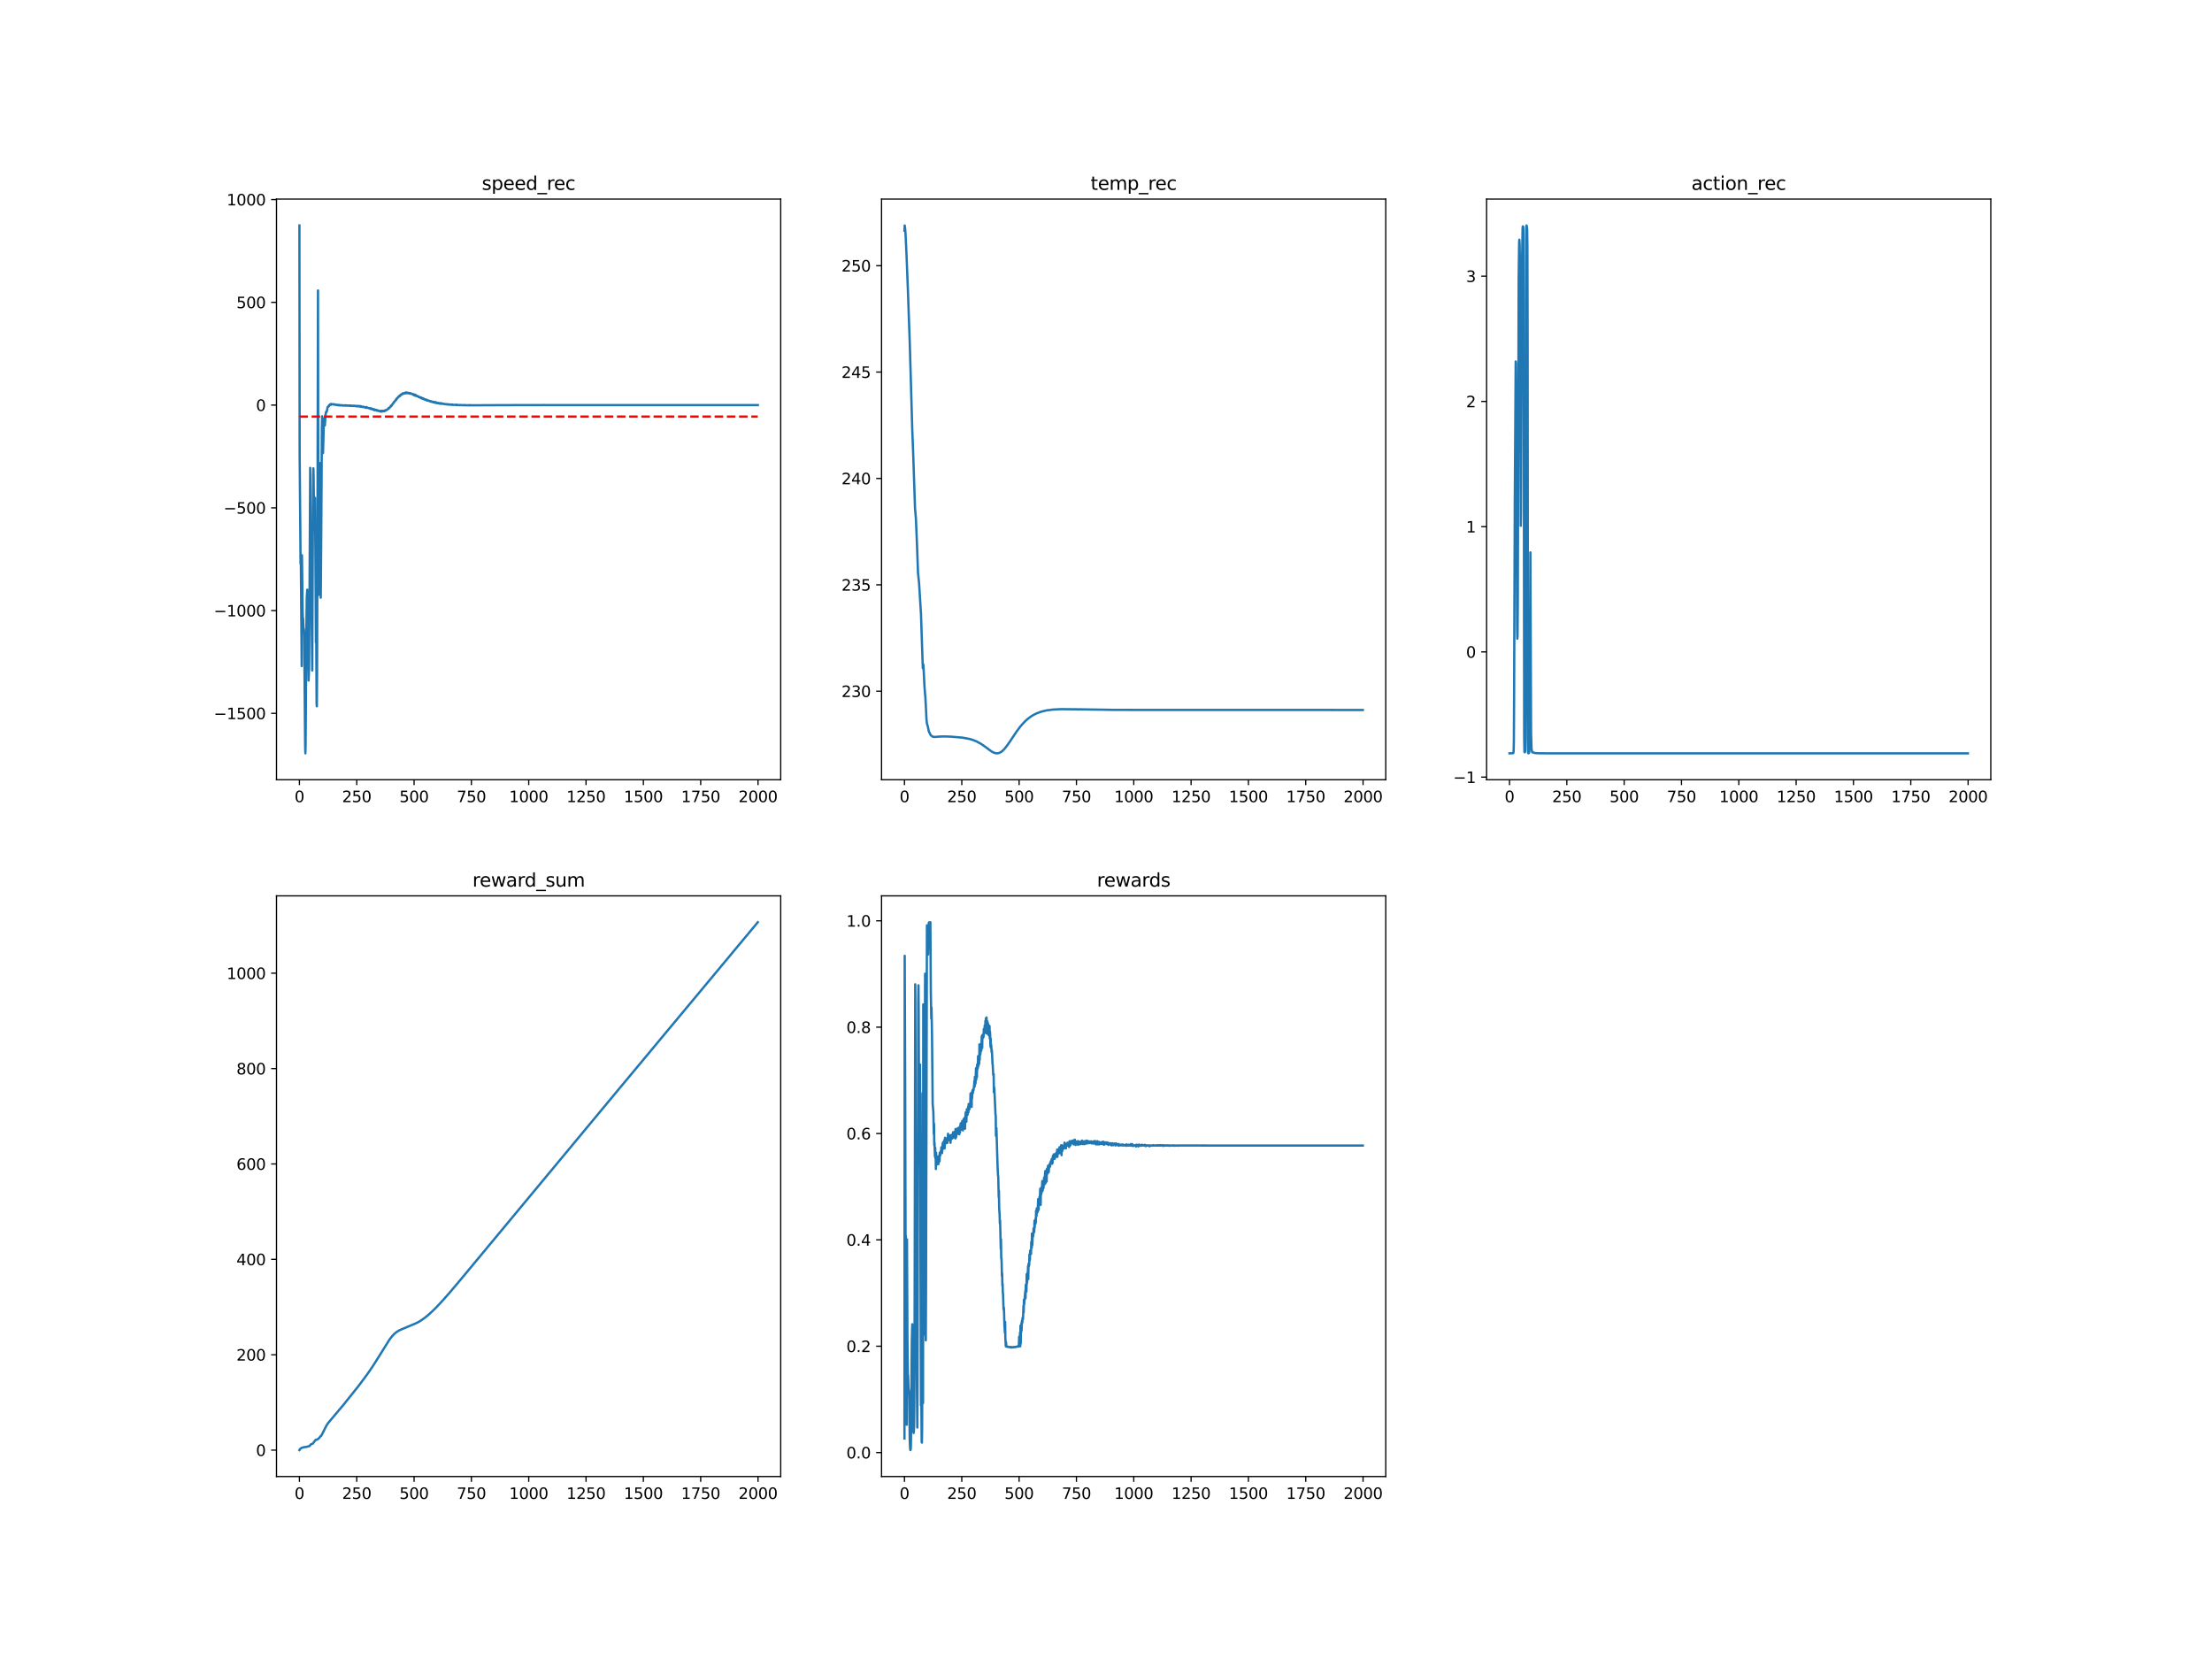 <?xml version="1.0" encoding="utf-8" standalone="no"?>
<!DOCTYPE svg PUBLIC "-//W3C//DTD SVG 1.1//EN"
  "http://www.w3.org/Graphics/SVG/1.1/DTD/svg11.dtd">
<svg xmlns:xlink="http://www.w3.org/1999/xlink" width="1440pt" height="1080pt" viewBox="0 0 1440 1080" xmlns="http://www.w3.org/2000/svg" version="1.1">
 <defs>
  <style type="text/css">*{stroke-linejoin: round; stroke-linecap: butt}</style>
 </defs>
 <g id="figure_1">
  <g id="patch_1">
   <path d="M 0 1080 
L 1440 1080 
L 1440 0 
L 0 0 
z
" style="fill: #ffffff"/>
  </g>
  <g id="axes_1">
   <g id="patch_2">
    <path d="M 180 507.6 
L 508.235 507.6 
L 508.235 129.6 
L 180 129.6 
z
" style="fill: #ffffff"/>
   </g>
   <g id="matplotlib.axis_1">
    <g id="xtick_1">
     <g id="line2d_1">
      <defs>
       <path id="m0cca7adf38" d="M 0 0 
L 0 3.5 
" style="stroke: #000000; stroke-width: 0.8"/>
      </defs>
      <g>
       <use xlink:href="#m0cca7adf38" x="194.92" y="507.6" style="stroke: #000000; stroke-width: 0.8"/>
      </g>
     </g>
     <g id="text_1">
      <!-- 0 -->
      <g transform="translate(191.739 522.198)scale(0.1 -0.1)">
       <defs>
        <path id="DejaVuSans-30" d="M 2034 4250 
Q 1547 4250 1301 3770 
Q 1056 3291 1056 2328 
Q 1056 1369 1301 889 
Q 1547 409 2034 409 
Q 2525 409 2770 889 
Q 3016 1369 3016 2328 
Q 3016 3291 2770 3770 
Q 2525 4250 2034 4250 
z
M 2034 4750 
Q 2819 4750 3233 4129 
Q 3647 3509 3647 2328 
Q 3647 1150 3233 529 
Q 2819 -91 2034 -91 
Q 1250 -91 836 529 
Q 422 1150 422 2328 
Q 422 3509 836 4129 
Q 1250 4750 2034 4750 
z
" transform="scale(0.016)"/>
       </defs>
       <use xlink:href="#DejaVuSans-30"/>
      </g>
     </g>
    </g>
    <g id="xtick_2">
     <g id="line2d_2">
      <g>
       <use xlink:href="#m0cca7adf38" x="232.238" y="507.6" style="stroke: #000000; stroke-width: 0.8"/>
      </g>
     </g>
     <g id="text_2">
      <!-- 250 -->
      <g transform="translate(222.694 522.198)scale(0.1 -0.1)">
       <defs>
        <path id="DejaVuSans-32" d="M 1228 531 
L 3431 531 
L 3431 0 
L 469 0 
L 469 531 
Q 828 903 1448 1529 
Q 2069 2156 2228 2338 
Q 2531 2678 2651 2914 
Q 2772 3150 2772 3378 
Q 2772 3750 2511 3984 
Q 2250 4219 1831 4219 
Q 1534 4219 1204 4116 
Q 875 4013 500 3803 
L 500 4441 
Q 881 4594 1212 4672 
Q 1544 4750 1819 4750 
Q 2544 4750 2975 4387 
Q 3406 4025 3406 3419 
Q 3406 3131 3298 2873 
Q 3191 2616 2906 2266 
Q 2828 2175 2409 1742 
Q 1991 1309 1228 531 
z
" transform="scale(0.016)"/>
        <path id="DejaVuSans-35" d="M 691 4666 
L 3169 4666 
L 3169 4134 
L 1269 4134 
L 1269 2991 
Q 1406 3038 1543 3061 
Q 1681 3084 1819 3084 
Q 2600 3084 3056 2656 
Q 3513 2228 3513 1497 
Q 3513 744 3044 326 
Q 2575 -91 1722 -91 
Q 1428 -91 1123 -41 
Q 819 9 494 109 
L 494 744 
Q 775 591 1075 516 
Q 1375 441 1709 441 
Q 2250 441 2565 725 
Q 2881 1009 2881 1497 
Q 2881 1984 2565 2268 
Q 2250 2553 1709 2553 
Q 1456 2553 1204 2497 
Q 953 2441 691 2322 
L 691 4666 
z
" transform="scale(0.016)"/>
       </defs>
       <use xlink:href="#DejaVuSans-32"/>
       <use xlink:href="#DejaVuSans-35" x="63.623"/>
       <use xlink:href="#DejaVuSans-30" x="127.246"/>
      </g>
     </g>
    </g>
    <g id="xtick_3">
     <g id="line2d_3">
      <g>
       <use xlink:href="#m0cca7adf38" x="269.556" y="507.6" style="stroke: #000000; stroke-width: 0.8"/>
      </g>
     </g>
     <g id="text_3">
      <!-- 500 -->
      <g transform="translate(260.012 522.198)scale(0.1 -0.1)">
       <use xlink:href="#DejaVuSans-35"/>
       <use xlink:href="#DejaVuSans-30" x="63.623"/>
       <use xlink:href="#DejaVuSans-30" x="127.246"/>
      </g>
     </g>
    </g>
    <g id="xtick_4">
     <g id="line2d_4">
      <g>
       <use xlink:href="#m0cca7adf38" x="306.874" y="507.6" style="stroke: #000000; stroke-width: 0.8"/>
      </g>
     </g>
     <g id="text_4">
      <!-- 750 -->
      <g transform="translate(297.33 522.198)scale(0.1 -0.1)">
       <defs>
        <path id="DejaVuSans-37" d="M 525 4666 
L 3525 4666 
L 3525 4397 
L 1831 0 
L 1172 0 
L 2766 4134 
L 525 4134 
L 525 4666 
z
" transform="scale(0.016)"/>
       </defs>
       <use xlink:href="#DejaVuSans-37"/>
       <use xlink:href="#DejaVuSans-35" x="63.623"/>
       <use xlink:href="#DejaVuSans-30" x="127.246"/>
      </g>
     </g>
    </g>
    <g id="xtick_5">
     <g id="line2d_5">
      <g>
       <use xlink:href="#m0cca7adf38" x="344.192" y="507.6" style="stroke: #000000; stroke-width: 0.8"/>
      </g>
     </g>
     <g id="text_5">
      <!-- 1000 -->
      <g transform="translate(331.467 522.198)scale(0.1 -0.1)">
       <defs>
        <path id="DejaVuSans-31" d="M 794 531 
L 1825 531 
L 1825 4091 
L 703 3866 
L 703 4441 
L 1819 4666 
L 2450 4666 
L 2450 531 
L 3481 531 
L 3481 0 
L 794 0 
L 794 531 
z
" transform="scale(0.016)"/>
       </defs>
       <use xlink:href="#DejaVuSans-31"/>
       <use xlink:href="#DejaVuSans-30" x="63.623"/>
       <use xlink:href="#DejaVuSans-30" x="127.246"/>
       <use xlink:href="#DejaVuSans-30" x="190.869"/>
      </g>
     </g>
    </g>
    <g id="xtick_6">
     <g id="line2d_6">
      <g>
       <use xlink:href="#m0cca7adf38" x="381.51" y="507.6" style="stroke: #000000; stroke-width: 0.8"/>
      </g>
     </g>
     <g id="text_6">
      <!-- 1250 -->
      <g transform="translate(368.785 522.198)scale(0.1 -0.1)">
       <use xlink:href="#DejaVuSans-31"/>
       <use xlink:href="#DejaVuSans-32" x="63.623"/>
       <use xlink:href="#DejaVuSans-35" x="127.246"/>
       <use xlink:href="#DejaVuSans-30" x="190.869"/>
      </g>
     </g>
    </g>
    <g id="xtick_7">
     <g id="line2d_7">
      <g>
       <use xlink:href="#m0cca7adf38" x="418.829" y="507.6" style="stroke: #000000; stroke-width: 0.8"/>
      </g>
     </g>
     <g id="text_7">
      <!-- 1500 -->
      <g transform="translate(406.104 522.198)scale(0.1 -0.1)">
       <use xlink:href="#DejaVuSans-31"/>
       <use xlink:href="#DejaVuSans-35" x="63.623"/>
       <use xlink:href="#DejaVuSans-30" x="127.246"/>
       <use xlink:href="#DejaVuSans-30" x="190.869"/>
      </g>
     </g>
    </g>
    <g id="xtick_8">
     <g id="line2d_8">
      <g>
       <use xlink:href="#m0cca7adf38" x="456.147" y="507.6" style="stroke: #000000; stroke-width: 0.8"/>
      </g>
     </g>
     <g id="text_8">
      <!-- 1750 -->
      <g transform="translate(443.422 522.198)scale(0.1 -0.1)">
       <use xlink:href="#DejaVuSans-31"/>
       <use xlink:href="#DejaVuSans-37" x="63.623"/>
       <use xlink:href="#DejaVuSans-35" x="127.246"/>
       <use xlink:href="#DejaVuSans-30" x="190.869"/>
      </g>
     </g>
    </g>
    <g id="xtick_9">
     <g id="line2d_9">
      <g>
       <use xlink:href="#m0cca7adf38" x="493.465" y="507.6" style="stroke: #000000; stroke-width: 0.8"/>
      </g>
     </g>
     <g id="text_9">
      <!-- 2000 -->
      <g transform="translate(480.74 522.198)scale(0.1 -0.1)">
       <use xlink:href="#DejaVuSans-32"/>
       <use xlink:href="#DejaVuSans-30" x="63.623"/>
       <use xlink:href="#DejaVuSans-30" x="127.246"/>
       <use xlink:href="#DejaVuSans-30" x="190.869"/>
      </g>
     </g>
    </g>
   </g>
   <g id="matplotlib.axis_2">
    <g id="ytick_1">
     <g id="line2d_10">
      <defs>
       <path id="m1ce1a8652f" d="M 0 0 
L -3.5 0 
" style="stroke: #000000; stroke-width: 0.8"/>
      </defs>
      <g>
       <use xlink:href="#m1ce1a8652f" x="180" y="464.374" style="stroke: #000000; stroke-width: 0.8"/>
      </g>
     </g>
     <g id="text_10">
      <!-- −1500 -->
      <g transform="translate(139.17 468.174)scale(0.1 -0.1)">
       <defs>
        <path id="DejaVuSans-2212" d="M 678 2272 
L 4684 2272 
L 4684 1741 
L 678 1741 
L 678 2272 
z
" transform="scale(0.016)"/>
       </defs>
       <use xlink:href="#DejaVuSans-2212"/>
       <use xlink:href="#DejaVuSans-31" x="83.789"/>
       <use xlink:href="#DejaVuSans-35" x="147.412"/>
       <use xlink:href="#DejaVuSans-30" x="211.035"/>
       <use xlink:href="#DejaVuSans-30" x="274.658"/>
      </g>
     </g>
    </g>
    <g id="ytick_2">
     <g id="line2d_11">
      <g>
       <use xlink:href="#m1ce1a8652f" x="180" y="397.485" style="stroke: #000000; stroke-width: 0.8"/>
      </g>
     </g>
     <g id="text_11">
      <!-- −1000 -->
      <g transform="translate(139.17 401.284)scale(0.1 -0.1)">
       <use xlink:href="#DejaVuSans-2212"/>
       <use xlink:href="#DejaVuSans-31" x="83.789"/>
       <use xlink:href="#DejaVuSans-30" x="147.412"/>
       <use xlink:href="#DejaVuSans-30" x="211.035"/>
       <use xlink:href="#DejaVuSans-30" x="274.658"/>
      </g>
     </g>
    </g>
    <g id="ytick_3">
     <g id="line2d_12">
      <g>
       <use xlink:href="#m1ce1a8652f" x="180" y="330.596" style="stroke: #000000; stroke-width: 0.8"/>
      </g>
     </g>
     <g id="text_12">
      <!-- −500 -->
      <g transform="translate(145.533 334.395)scale(0.1 -0.1)">
       <use xlink:href="#DejaVuSans-2212"/>
       <use xlink:href="#DejaVuSans-35" x="83.789"/>
       <use xlink:href="#DejaVuSans-30" x="147.412"/>
       <use xlink:href="#DejaVuSans-30" x="211.035"/>
      </g>
     </g>
    </g>
    <g id="ytick_4">
     <g id="line2d_13">
      <g>
       <use xlink:href="#m1ce1a8652f" x="180" y="263.706" style="stroke: #000000; stroke-width: 0.8"/>
      </g>
     </g>
     <g id="text_13">
      <!-- 0 -->
      <g transform="translate(166.637 267.506)scale(0.1 -0.1)">
       <use xlink:href="#DejaVuSans-30"/>
      </g>
     </g>
    </g>
    <g id="ytick_5">
     <g id="line2d_14">
      <g>
       <use xlink:href="#m1ce1a8652f" x="180" y="196.817" style="stroke: #000000; stroke-width: 0.8"/>
      </g>
     </g>
     <g id="text_14">
      <!-- 500 -->
      <g transform="translate(153.912 200.616)scale(0.1 -0.1)">
       <use xlink:href="#DejaVuSans-35"/>
       <use xlink:href="#DejaVuSans-30" x="63.623"/>
       <use xlink:href="#DejaVuSans-30" x="127.246"/>
      </g>
     </g>
    </g>
    <g id="ytick_6">
     <g id="line2d_15">
      <g>
       <use xlink:href="#m1ce1a8652f" x="180" y="129.928" style="stroke: #000000; stroke-width: 0.8"/>
      </g>
     </g>
     <g id="text_15">
      <!-- 1000 -->
      <g transform="translate(147.55 133.727)scale(0.1 -0.1)">
       <use xlink:href="#DejaVuSans-31"/>
       <use xlink:href="#DejaVuSans-30" x="63.623"/>
       <use xlink:href="#DejaVuSans-30" x="127.246"/>
       <use xlink:href="#DejaVuSans-30" x="190.869"/>
      </g>
     </g>
    </g>
   </g>
   <g id="line2d_16">
    <path d="M 194.92 146.782 
L 195.069 295.398 
L 195.517 347 
L 195.666 366.937 
L 195.815 360.736 
L 196.413 433.62 
L 196.562 361.506 
L 197.01 398.548 
L 197.159 402.495 
L 197.308 402.534 
L 197.607 409.277 
L 197.756 409.266 
L 197.905 410.317 
L 198.055 413.837 
L 198.652 485.679 
L 198.801 490.418 
L 198.95 485.102 
L 199.249 437.334 
L 199.547 402.005 
L 199.697 389.122 
L 199.995 383.873 
L 200.144 390.248 
L 200.891 443.019 
L 201.189 434.964 
L 201.488 390.262 
L 201.936 304.58 
L 202.085 319.796 
L 202.383 373.561 
L 202.831 396.497 
L 203.279 436.488 
L 203.578 363.953 
L 203.876 309.411 
L 204.025 304.865 
L 204.175 311.96 
L 204.473 341.08 
L 204.622 344.977 
L 205.07 324.076 
L 205.369 367.936 
L 205.667 418.323 
L 205.817 405.236 
L 206.115 458.197 
L 206.264 459.795 
L 206.414 438.08 
L 206.712 330.212 
L 207.011 189.085 
L 207.309 387.306 
L 208.056 338.928 
L 208.354 301.423 
L 208.653 381.434 
L 208.802 389.072 
L 209.101 351.083 
L 209.548 278.468 
L 209.698 270.985 
L 210.146 294.52 
L 210.295 294.936 
L 210.892 272.459 
L 211.041 272.472 
L 211.34 276.682 
L 211.489 276.929 
L 211.937 269.846 
L 212.235 268.361 
L 212.385 267.938 
L 212.534 268.303 
L 212.832 267.465 
L 213.28 265.092 
L 213.728 264.83 
L 214.027 264.092 
L 214.176 264.432 
L 214.325 263.72 
L 214.474 263.803 
L 214.773 263.341 
L 214.922 263.634 
L 215.072 263.287 
L 215.221 263.396 
L 215.37 262.924 
L 215.519 263.468 
L 215.818 263.062 
L 215.967 263.074 
L 216.116 263.24 
L 216.714 263.106 
L 216.863 263.336 
L 217.012 263.088 
L 217.311 263.278 
L 217.609 263.387 
L 217.758 263.18 
L 217.908 263.469 
L 218.206 263.375 
L 218.505 263.506 
L 218.953 263.65 
L 219.102 263.456 
L 219.251 263.636 
L 219.4 263.456 
L 219.848 263.789 
L 219.998 263.621 
L 220.147 263.82 
L 220.296 263.784 
L 220.445 263.605 
L 220.595 263.761 
L 220.744 263.653 
L 220.893 263.889 
L 221.042 263.609 
L 221.341 263.967 
L 221.64 263.777 
L 221.789 263.908 
L 221.938 263.778 
L 222.386 263.943 
L 222.834 263.795 
L 222.983 263.952 
L 223.132 263.928 
L 223.282 264.101 
L 223.58 263.88 
L 223.729 263.99 
L 224.028 263.942 
L 224.326 264.012 
L 224.625 263.939 
L 224.774 264.051 
L 224.924 263.797 
L 225.073 264.048 
L 225.222 263.906 
L 225.67 264.065 
L 225.819 263.936 
L 225.968 264.04 
L 226.416 263.958 
L 226.566 264.151 
L 226.715 264.011 
L 227.013 264.07 
L 227.312 263.98 
L 227.61 264.168 
L 228.058 263.945 
L 228.208 264.259 
L 228.506 263.983 
L 229.103 264.259 
L 229.402 264.123 
L 229.551 264.103 
L 229.7 264.284 
L 229.999 264.127 
L 230.148 264.299 
L 230.596 264.081 
L 230.894 264.324 
L 231.044 264.139 
L 231.193 264.368 
L 231.342 264.218 
L 231.492 264.445 
L 231.641 264.242 
L 231.79 264.242 
L 232.089 264.465 
L 232.238 264.231 
L 232.387 264.281 
L 232.536 264.521 
L 232.835 264.396 
L 232.984 264.212 
L 233.283 264.568 
L 233.432 264.364 
L 233.581 264.598 
L 233.731 264.467 
L 234.178 264.555 
L 234.328 264.268 
L 234.477 264.651 
L 234.776 264.812 
L 234.925 264.517 
L 235.074 264.804 
L 235.223 264.501 
L 235.522 264.918 
L 235.671 264.767 
L 235.82 264.836 
L 235.97 264.73 
L 236.268 264.801 
L 236.418 265.005 
L 236.567 264.82 
L 236.716 265.092 
L 237.015 264.933 
L 237.164 264.911 
L 237.313 265.064 
L 237.761 265.057 
L 237.91 265.442 
L 238.06 265.145 
L 238.209 265.263 
L 238.358 265.124 
L 238.507 265.451 
L 238.657 264.996 
L 238.806 265.485 
L 238.955 265.283 
L 239.254 265.557 
L 239.403 265.448 
L 240.448 265.861 
L 240.597 265.67 
L 240.746 265.995 
L 240.896 265.739 
L 241.045 265.898 
L 241.194 265.785 
L 241.493 266.286 
L 241.642 265.9 
L 241.941 266.304 
L 242.09 265.988 
L 242.239 266.409 
L 242.388 266.248 
L 242.538 266.336 
L 242.687 266.292 
L 242.836 266.688 
L 242.986 266.369 
L 243.135 266.37 
L 243.284 266.669 
L 243.583 266.438 
L 243.732 267.078 
L 243.881 266.566 
L 244.03 266.882 
L 244.18 266.87 
L 244.329 266.745 
L 244.777 267.103 
L 244.926 266.865 
L 245.225 267.349 
L 245.523 266.959 
L 245.672 267.394 
L 245.971 267.307 
L 246.419 267.34 
L 246.568 267.593 
L 246.867 267.534 
L 247.016 267.524 
L 247.165 267.71 
L 247.464 267.481 
L 247.613 267.863 
L 247.762 267.463 
L 247.912 267.946 
L 248.21 267.444 
L 248.359 267.975 
L 248.658 267.447 
L 248.956 267.843 
L 249.106 267.616 
L 249.255 267.778 
L 249.404 267.731 
L 249.554 267.397 
L 249.703 267.678 
L 249.852 267.529 
L 250.001 267.704 
L 250.151 267.366 
L 250.3 267.687 
L 250.449 267.275 
L 250.598 267.506 
L 250.748 267.359 
L 250.897 267.013 
L 251.046 267.275 
L 251.196 266.966 
L 251.345 267.069 
L 251.942 266.773 
L 252.24 266.419 
L 252.39 266.398 
L 252.688 266.063 
L 252.987 266.091 
L 253.136 265.482 
L 253.285 265.651 
L 253.435 265.601 
L 254.181 264.733 
L 254.33 264.702 
L 254.48 264.03 
L 254.778 264.29 
L 255.674 262.871 
L 256.122 262.328 
L 256.271 261.987 
L 256.42 262.203 
L 256.569 261.62 
L 257.316 260.861 
L 257.614 260.255 
L 257.764 260.585 
L 257.913 259.951 
L 258.062 259.954 
L 258.211 259.779 
L 258.361 259.358 
L 258.51 259.446 
L 258.659 259.039 
L 258.808 259.101 
L 258.958 258.787 
L 259.107 258.758 
L 259.406 258.246 
L 259.555 258.318 
L 259.704 258.23 
L 260.003 257.719 
L 260.301 257.468 
L 260.45 257.825 
L 260.6 257.294 
L 260.749 257.178 
L 260.898 256.876 
L 261.048 257.15 
L 261.346 256.678 
L 261.495 256.594 
L 261.794 256.673 
L 261.943 256.535 
L 262.092 256.075 
L 262.242 256.51 
L 262.69 255.961 
L 262.839 256.163 
L 263.137 255.953 
L 263.287 256.051 
L 263.585 255.73 
L 263.734 256.151 
L 264.033 255.516 
L 264.182 255.957 
L 264.331 255.919 
L 264.481 255.757 
L 264.63 255.994 
L 264.779 255.475 
L 264.929 255.872 
L 265.227 255.698 
L 265.376 255.907 
L 265.675 255.723 
L 265.824 256.079 
L 265.973 255.757 
L 266.272 255.998 
L 266.421 255.866 
L 266.571 256.169 
L 266.72 256.038 
L 266.869 256.244 
L 267.018 255.885 
L 267.168 256.35 
L 267.317 256.036 
L 267.765 256.303 
L 268.063 256.416 
L 268.213 256.366 
L 268.362 256.592 
L 268.511 256.548 
L 268.66 256.851 
L 268.81 256.615 
L 268.959 256.662 
L 269.108 257.043 
L 269.257 256.631 
L 269.407 256.757 
L 269.556 257.331 
L 269.705 256.96 
L 270.153 257.477 
L 270.302 256.943 
L 270.452 257.706 
L 270.601 257.109 
L 270.75 257.635 
L 270.899 257.484 
L 271.049 257.781 
L 271.198 257.549 
L 271.347 257.849 
L 272.094 257.919 
L 272.392 258.359 
L 272.541 258.143 
L 272.691 258.567 
L 272.84 258.409 
L 273.586 258.861 
L 273.736 258.615 
L 273.885 259.067 
L 274.034 258.923 
L 274.183 259.011 
L 274.333 258.84 
L 274.482 259.417 
L 274.631 259.108 
L 274.781 259.17 
L 275.079 259.48 
L 275.228 259.454 
L 275.378 259.69 
L 275.527 259.255 
L 275.676 259.767 
L 275.975 259.689 
L 276.124 259.735 
L 276.273 260.076 
L 276.423 259.87 
L 276.572 259.905 
L 276.721 260.205 
L 277.318 260.095 
L 277.467 260.497 
L 277.766 260.298 
L 277.915 260.775 
L 278.065 260.376 
L 278.214 260.436 
L 278.363 260.679 
L 278.811 260.751 
L 278.96 260.947 
L 279.109 260.832 
L 279.259 260.923 
L 279.408 260.823 
L 279.557 261.203 
L 279.707 260.973 
L 279.856 261.214 
L 280.154 261.092 
L 280.304 261.282 
L 280.453 261.147 
L 280.602 261.532 
L 280.901 261.357 
L 281.05 261.615 
L 281.199 261.454 
L 281.647 261.501 
L 281.946 261.922 
L 282.095 261.603 
L 282.244 261.559 
L 282.393 261.898 
L 282.692 261.765 
L 282.841 262.003 
L 282.991 261.819 
L 283.289 262.268 
L 283.588 261.728 
L 283.737 262.271 
L 283.886 262.073 
L 284.035 262.306 
L 284.185 262.132 
L 284.633 262.524 
L 284.782 262.196 
L 284.931 262.204 
L 285.08 262.515 
L 285.528 262.418 
L 285.677 262.632 
L 285.827 262.641 
L 285.976 262.4 
L 286.573 262.855 
L 286.722 262.452 
L 286.872 262.541 
L 287.021 262.815 
L 287.319 262.88 
L 287.469 262.507 
L 287.618 262.881 
L 287.917 262.88 
L 288.066 262.771 
L 288.514 262.947 
L 288.812 262.818 
L 289.111 263.009 
L 289.559 263.106 
L 289.708 263.003 
L 290.006 263.119 
L 290.156 263.183 
L 290.305 263.1 
L 290.454 263.178 
L 290.603 263.121 
L 290.753 263.259 
L 290.902 263.237 
L 291.051 263.1 
L 291.35 263.137 
L 291.499 263.347 
L 291.648 263.244 
L 291.798 263.383 
L 291.947 263.255 
L 292.245 263.417 
L 292.395 263.316 
L 292.544 263.417 
L 292.693 263.264 
L 293.29 263.418 
L 293.44 263.336 
L 293.589 263.447 
L 293.738 263.331 
L 294.037 263.453 
L 294.335 263.572 
L 294.485 263.33 
L 294.932 263.542 
L 296.724 263.561 
L 296.873 263.714 
L 297.171 263.386 
L 297.321 263.718 
L 297.769 263.627 
L 298.216 263.699 
L 298.963 263.647 
L 299.112 263.803 
L 299.261 263.684 
L 299.858 263.73 
L 300.008 263.614 
L 300.157 263.75 
L 300.903 263.749 
L 301.202 263.739 
L 301.5 263.731 
L 301.799 263.783 
L 302.097 263.656 
L 302.396 263.85 
L 302.545 263.695 
L 302.844 263.825 
L 302.993 263.722 
L 303.142 263.849 
L 303.739 263.784 
L 303.889 263.864 
L 304.187 263.833 
L 304.635 263.831 
L 304.784 263.786 
L 304.934 263.88 
L 305.083 263.746 
L 305.232 263.846 
L 305.68 263.753 
L 305.829 263.902 
L 305.979 263.809 
L 306.128 263.849 
L 306.277 263.725 
L 306.576 263.842 
L 327.474 263.745 
L 328.071 263.749 
L 328.668 263.752 
L 331.653 263.74 
L 332.101 263.746 
L 332.4 263.714 
L 332.848 263.777 
L 333.445 263.724 
L 334.191 263.728 
L 334.788 263.714 
L 342.102 263.725 
L 342.55 263.727 
L 342.998 263.711 
L 343.297 263.703 
L 345.088 263.711 
L 346.879 263.696 
L 349.566 263.734 
L 350.163 263.715 
L 352.701 263.715 
L 354.492 263.683 
L 355.089 263.709 
L 357.328 263.705 
L 493.316 263.706 
L 493.316 263.706 
" clip-path="url(#p9be4394bba)" style="fill: none; stroke: #1f77b4; stroke-width: 1.5; stroke-linecap: square"/>
   </g>
   <g id="line2d_17">
    <path d="M 194.92 271.198 
L 493.316 271.198 
L 493.316 271.198 
" clip-path="url(#p9be4394bba)" style="fill: none; stroke-dasharray: 5.55,2.4; stroke-dashoffset: 0; stroke: #ff0000; stroke-width: 1.5"/>
   </g>
   <g id="patch_3">
    <path d="M 180 507.6 
L 180 129.6 
" style="fill: none; stroke: #000000; stroke-width: 0.8; stroke-linejoin: miter; stroke-linecap: square"/>
   </g>
   <g id="patch_4">
    <path d="M 508.235 507.6 
L 508.235 129.6 
" style="fill: none; stroke: #000000; stroke-width: 0.8; stroke-linejoin: miter; stroke-linecap: square"/>
   </g>
   <g id="patch_5">
    <path d="M 180 507.6 
L 508.235 507.6 
" style="fill: none; stroke: #000000; stroke-width: 0.8; stroke-linejoin: miter; stroke-linecap: square"/>
   </g>
   <g id="patch_6">
    <path d="M 180 129.6 
L 508.235 129.6 
" style="fill: none; stroke: #000000; stroke-width: 0.8; stroke-linejoin: miter; stroke-linecap: square"/>
   </g>
   <g id="text_16">
    <!-- speed_rec -->
    <g transform="translate(313.668 123.6)scale(0.12 -0.12)">
     <defs>
      <path id="DejaVuSans-73" d="M 2834 3397 
L 2834 2853 
Q 2591 2978 2328 3040 
Q 2066 3103 1784 3103 
Q 1356 3103 1142 2972 
Q 928 2841 928 2578 
Q 928 2378 1081 2264 
Q 1234 2150 1697 2047 
L 1894 2003 
Q 2506 1872 2764 1633 
Q 3022 1394 3022 966 
Q 3022 478 2636 193 
Q 2250 -91 1575 -91 
Q 1294 -91 989 -36 
Q 684 19 347 128 
L 347 722 
Q 666 556 975 473 
Q 1284 391 1588 391 
Q 1994 391 2212 530 
Q 2431 669 2431 922 
Q 2431 1156 2273 1281 
Q 2116 1406 1581 1522 
L 1381 1569 
Q 847 1681 609 1914 
Q 372 2147 372 2553 
Q 372 3047 722 3315 
Q 1072 3584 1716 3584 
Q 2034 3584 2315 3537 
Q 2597 3491 2834 3397 
z
" transform="scale(0.016)"/>
      <path id="DejaVuSans-70" d="M 1159 525 
L 1159 -1331 
L 581 -1331 
L 581 3500 
L 1159 3500 
L 1159 2969 
Q 1341 3281 1617 3432 
Q 1894 3584 2278 3584 
Q 2916 3584 3314 3078 
Q 3713 2572 3713 1747 
Q 3713 922 3314 415 
Q 2916 -91 2278 -91 
Q 1894 -91 1617 61 
Q 1341 213 1159 525 
z
M 3116 1747 
Q 3116 2381 2855 2742 
Q 2594 3103 2138 3103 
Q 1681 3103 1420 2742 
Q 1159 2381 1159 1747 
Q 1159 1113 1420 752 
Q 1681 391 2138 391 
Q 2594 391 2855 752 
Q 3116 1113 3116 1747 
z
" transform="scale(0.016)"/>
      <path id="DejaVuSans-65" d="M 3597 1894 
L 3597 1613 
L 953 1613 
Q 991 1019 1311 708 
Q 1631 397 2203 397 
Q 2534 397 2845 478 
Q 3156 559 3463 722 
L 3463 178 
Q 3153 47 2828 -22 
Q 2503 -91 2169 -91 
Q 1331 -91 842 396 
Q 353 884 353 1716 
Q 353 2575 817 3079 
Q 1281 3584 2069 3584 
Q 2775 3584 3186 3129 
Q 3597 2675 3597 1894 
z
M 3022 2063 
Q 3016 2534 2758 2815 
Q 2500 3097 2075 3097 
Q 1594 3097 1305 2825 
Q 1016 2553 972 2059 
L 3022 2063 
z
" transform="scale(0.016)"/>
      <path id="DejaVuSans-64" d="M 2906 2969 
L 2906 4863 
L 3481 4863 
L 3481 0 
L 2906 0 
L 2906 525 
Q 2725 213 2448 61 
Q 2172 -91 1784 -91 
Q 1150 -91 751 415 
Q 353 922 353 1747 
Q 353 2572 751 3078 
Q 1150 3584 1784 3584 
Q 2172 3584 2448 3432 
Q 2725 3281 2906 2969 
z
M 947 1747 
Q 947 1113 1208 752 
Q 1469 391 1925 391 
Q 2381 391 2643 752 
Q 2906 1113 2906 1747 
Q 2906 2381 2643 2742 
Q 2381 3103 1925 3103 
Q 1469 3103 1208 2742 
Q 947 2381 947 1747 
z
" transform="scale(0.016)"/>
      <path id="DejaVuSans-5f" d="M 3263 -1063 
L 3263 -1509 
L -63 -1509 
L -63 -1063 
L 3263 -1063 
z
" transform="scale(0.016)"/>
      <path id="DejaVuSans-72" d="M 2631 2963 
Q 2534 3019 2420 3045 
Q 2306 3072 2169 3072 
Q 1681 3072 1420 2755 
Q 1159 2438 1159 1844 
L 1159 0 
L 581 0 
L 581 3500 
L 1159 3500 
L 1159 2956 
Q 1341 3275 1631 3429 
Q 1922 3584 2338 3584 
Q 2397 3584 2469 3576 
Q 2541 3569 2628 3553 
L 2631 2963 
z
" transform="scale(0.016)"/>
      <path id="DejaVuSans-63" d="M 3122 3366 
L 3122 2828 
Q 2878 2963 2633 3030 
Q 2388 3097 2138 3097 
Q 1578 3097 1268 2742 
Q 959 2388 959 1747 
Q 959 1106 1268 751 
Q 1578 397 2138 397 
Q 2388 397 2633 464 
Q 2878 531 3122 666 
L 3122 134 
Q 2881 22 2623 -34 
Q 2366 -91 2075 -91 
Q 1284 -91 818 406 
Q 353 903 353 1747 
Q 353 2603 823 3093 
Q 1294 3584 2113 3584 
Q 2378 3584 2631 3529 
Q 2884 3475 3122 3366 
z
" transform="scale(0.016)"/>
     </defs>
     <use xlink:href="#DejaVuSans-73"/>
     <use xlink:href="#DejaVuSans-70" x="52.1"/>
     <use xlink:href="#DejaVuSans-65" x="115.576"/>
     <use xlink:href="#DejaVuSans-65" x="177.1"/>
     <use xlink:href="#DejaVuSans-64" x="238.623"/>
     <use xlink:href="#DejaVuSans-5f" x="302.1"/>
     <use xlink:href="#DejaVuSans-72" x="352.1"/>
     <use xlink:href="#DejaVuSans-65" x="390.963"/>
     <use xlink:href="#DejaVuSans-63" x="452.486"/>
    </g>
   </g>
  </g>
  <g id="axes_2">
   <g id="patch_7">
    <path d="M 573.882 507.6 
L 902.118 507.6 
L 902.118 129.6 
L 573.882 129.6 
z
" style="fill: #ffffff"/>
   </g>
   <g id="matplotlib.axis_3">
    <g id="xtick_10">
     <g id="line2d_18">
      <g>
       <use xlink:href="#m0cca7adf38" x="588.802" y="507.6" style="stroke: #000000; stroke-width: 0.8"/>
      </g>
     </g>
     <g id="text_17">
      <!-- 0 -->
      <g transform="translate(585.621 522.198)scale(0.1 -0.1)">
       <use xlink:href="#DejaVuSans-30"/>
      </g>
     </g>
    </g>
    <g id="xtick_11">
     <g id="line2d_19">
      <g>
       <use xlink:href="#m0cca7adf38" x="626.12" y="507.6" style="stroke: #000000; stroke-width: 0.8"/>
      </g>
     </g>
     <g id="text_18">
      <!-- 250 -->
      <g transform="translate(616.577 522.198)scale(0.1 -0.1)">
       <use xlink:href="#DejaVuSans-32"/>
       <use xlink:href="#DejaVuSans-35" x="63.623"/>
       <use xlink:href="#DejaVuSans-30" x="127.246"/>
      </g>
     </g>
    </g>
    <g id="xtick_12">
     <g id="line2d_20">
      <g>
       <use xlink:href="#m0cca7adf38" x="663.438" y="507.6" style="stroke: #000000; stroke-width: 0.8"/>
      </g>
     </g>
     <g id="text_19">
      <!-- 500 -->
      <g transform="translate(653.895 522.198)scale(0.1 -0.1)">
       <use xlink:href="#DejaVuSans-35"/>
       <use xlink:href="#DejaVuSans-30" x="63.623"/>
       <use xlink:href="#DejaVuSans-30" x="127.246"/>
      </g>
     </g>
    </g>
    <g id="xtick_13">
     <g id="line2d_21">
      <g>
       <use xlink:href="#m0cca7adf38" x="700.757" y="507.6" style="stroke: #000000; stroke-width: 0.8"/>
      </g>
     </g>
     <g id="text_20">
      <!-- 750 -->
      <g transform="translate(691.213 522.198)scale(0.1 -0.1)">
       <use xlink:href="#DejaVuSans-37"/>
       <use xlink:href="#DejaVuSans-35" x="63.623"/>
       <use xlink:href="#DejaVuSans-30" x="127.246"/>
      </g>
     </g>
    </g>
    <g id="xtick_14">
     <g id="line2d_22">
      <g>
       <use xlink:href="#m0cca7adf38" x="738.075" y="507.6" style="stroke: #000000; stroke-width: 0.8"/>
      </g>
     </g>
     <g id="text_21">
      <!-- 1000 -->
      <g transform="translate(725.35 522.198)scale(0.1 -0.1)">
       <use xlink:href="#DejaVuSans-31"/>
       <use xlink:href="#DejaVuSans-30" x="63.623"/>
       <use xlink:href="#DejaVuSans-30" x="127.246"/>
       <use xlink:href="#DejaVuSans-30" x="190.869"/>
      </g>
     </g>
    </g>
    <g id="xtick_15">
     <g id="line2d_23">
      <g>
       <use xlink:href="#m0cca7adf38" x="775.393" y="507.6" style="stroke: #000000; stroke-width: 0.8"/>
      </g>
     </g>
     <g id="text_22">
      <!-- 1250 -->
      <g transform="translate(762.668 522.198)scale(0.1 -0.1)">
       <use xlink:href="#DejaVuSans-31"/>
       <use xlink:href="#DejaVuSans-32" x="63.623"/>
       <use xlink:href="#DejaVuSans-35" x="127.246"/>
       <use xlink:href="#DejaVuSans-30" x="190.869"/>
      </g>
     </g>
    </g>
    <g id="xtick_16">
     <g id="line2d_24">
      <g>
       <use xlink:href="#m0cca7adf38" x="812.711" y="507.6" style="stroke: #000000; stroke-width: 0.8"/>
      </g>
     </g>
     <g id="text_23">
      <!-- 1500 -->
      <g transform="translate(799.986 522.198)scale(0.1 -0.1)">
       <use xlink:href="#DejaVuSans-31"/>
       <use xlink:href="#DejaVuSans-35" x="63.623"/>
       <use xlink:href="#DejaVuSans-30" x="127.246"/>
       <use xlink:href="#DejaVuSans-30" x="190.869"/>
      </g>
     </g>
    </g>
    <g id="xtick_17">
     <g id="line2d_25">
      <g>
       <use xlink:href="#m0cca7adf38" x="850.029" y="507.6" style="stroke: #000000; stroke-width: 0.8"/>
      </g>
     </g>
     <g id="text_24">
      <!-- 1750 -->
      <g transform="translate(837.304 522.198)scale(0.1 -0.1)">
       <use xlink:href="#DejaVuSans-31"/>
       <use xlink:href="#DejaVuSans-37" x="63.623"/>
       <use xlink:href="#DejaVuSans-35" x="127.246"/>
       <use xlink:href="#DejaVuSans-30" x="190.869"/>
      </g>
     </g>
    </g>
    <g id="xtick_18">
     <g id="line2d_26">
      <g>
       <use xlink:href="#m0cca7adf38" x="887.347" y="507.6" style="stroke: #000000; stroke-width: 0.8"/>
      </g>
     </g>
     <g id="text_25">
      <!-- 2000 -->
      <g transform="translate(874.622 522.198)scale(0.1 -0.1)">
       <use xlink:href="#DejaVuSans-32"/>
       <use xlink:href="#DejaVuSans-30" x="63.623"/>
       <use xlink:href="#DejaVuSans-30" x="127.246"/>
       <use xlink:href="#DejaVuSans-30" x="190.869"/>
      </g>
     </g>
    </g>
   </g>
   <g id="matplotlib.axis_4">
    <g id="ytick_7">
     <g id="line2d_27">
      <g>
       <use xlink:href="#m1ce1a8652f" x="573.882" y="449.973" style="stroke: #000000; stroke-width: 0.8"/>
      </g>
     </g>
     <g id="text_26">
      <!-- 230 -->
      <g transform="translate(547.795 453.772)scale(0.1 -0.1)">
       <defs>
        <path id="DejaVuSans-33" d="M 2597 2516 
Q 3050 2419 3304 2112 
Q 3559 1806 3559 1356 
Q 3559 666 3084 287 
Q 2609 -91 1734 -91 
Q 1441 -91 1130 -33 
Q 819 25 488 141 
L 488 750 
Q 750 597 1062 519 
Q 1375 441 1716 441 
Q 2309 441 2620 675 
Q 2931 909 2931 1356 
Q 2931 1769 2642 2001 
Q 2353 2234 1838 2234 
L 1294 2234 
L 1294 2753 
L 1863 2753 
Q 2328 2753 2575 2939 
Q 2822 3125 2822 3475 
Q 2822 3834 2567 4026 
Q 2313 4219 1838 4219 
Q 1578 4219 1281 4162 
Q 984 4106 628 3988 
L 628 4550 
Q 988 4650 1302 4700 
Q 1616 4750 1894 4750 
Q 2613 4750 3031 4423 
Q 3450 4097 3450 3541 
Q 3450 3153 3228 2886 
Q 3006 2619 2597 2516 
z
" transform="scale(0.016)"/>
       </defs>
       <use xlink:href="#DejaVuSans-32"/>
       <use xlink:href="#DejaVuSans-33" x="63.623"/>
       <use xlink:href="#DejaVuSans-30" x="127.246"/>
      </g>
     </g>
    </g>
    <g id="ytick_8">
     <g id="line2d_28">
      <g>
       <use xlink:href="#m1ce1a8652f" x="573.882" y="380.721" style="stroke: #000000; stroke-width: 0.8"/>
      </g>
     </g>
     <g id="text_27">
      <!-- 235 -->
      <g transform="translate(547.795 384.52)scale(0.1 -0.1)">
       <use xlink:href="#DejaVuSans-32"/>
       <use xlink:href="#DejaVuSans-33" x="63.623"/>
       <use xlink:href="#DejaVuSans-35" x="127.246"/>
      </g>
     </g>
    </g>
    <g id="ytick_9">
     <g id="line2d_29">
      <g>
       <use xlink:href="#m1ce1a8652f" x="573.882" y="311.468" style="stroke: #000000; stroke-width: 0.8"/>
      </g>
     </g>
     <g id="text_28">
      <!-- 240 -->
      <g transform="translate(547.795 315.267)scale(0.1 -0.1)">
       <defs>
        <path id="DejaVuSans-34" d="M 2419 4116 
L 825 1625 
L 2419 1625 
L 2419 4116 
z
M 2253 4666 
L 3047 4666 
L 3047 1625 
L 3713 1625 
L 3713 1100 
L 3047 1100 
L 3047 0 
L 2419 0 
L 2419 1100 
L 313 1100 
L 313 1709 
L 2253 4666 
z
" transform="scale(0.016)"/>
       </defs>
       <use xlink:href="#DejaVuSans-32"/>
       <use xlink:href="#DejaVuSans-34" x="63.623"/>
       <use xlink:href="#DejaVuSans-30" x="127.246"/>
      </g>
     </g>
    </g>
    <g id="ytick_10">
     <g id="line2d_30">
      <g>
       <use xlink:href="#m1ce1a8652f" x="573.882" y="242.216" style="stroke: #000000; stroke-width: 0.8"/>
      </g>
     </g>
     <g id="text_29">
      <!-- 245 -->
      <g transform="translate(547.795 246.015)scale(0.1 -0.1)">
       <use xlink:href="#DejaVuSans-32"/>
       <use xlink:href="#DejaVuSans-34" x="63.623"/>
       <use xlink:href="#DejaVuSans-35" x="127.246"/>
      </g>
     </g>
    </g>
    <g id="ytick_11">
     <g id="line2d_31">
      <g>
       <use xlink:href="#m1ce1a8652f" x="573.882" y="172.963" style="stroke: #000000; stroke-width: 0.8"/>
      </g>
     </g>
     <g id="text_30">
      <!-- 250 -->
      <g transform="translate(547.795 176.762)scale(0.1 -0.1)">
       <use xlink:href="#DejaVuSans-32"/>
       <use xlink:href="#DejaVuSans-35" x="63.623"/>
       <use xlink:href="#DejaVuSans-30" x="127.246"/>
      </g>
     </g>
    </g>
   </g>
   <g id="line2d_32">
    <path d="M 588.802 150.144 
L 588.951 146.782 
L 589.25 149.022 
L 589.549 153.24 
L 590.146 166.087 
L 591.041 188.823 
L 592.235 222.728 
L 593.877 279.673 
L 594.474 295.074 
L 595.669 330.755 
L 596.266 337.715 
L 597.012 355.861 
L 597.609 372.728 
L 598.057 377.13 
L 598.356 380.358 
L 599.55 399.619 
L 600.744 434.972 
L 600.893 434.544 
L 601.042 432.398 
L 601.192 433.729 
L 601.789 446.179 
L 602.237 452.27 
L 602.386 453.355 
L 602.684 459.005 
L 603.132 468.289 
L 603.431 471.054 
L 604.028 472.978 
L 604.625 476.012 
L 605.819 478.467 
L 606.416 479.045 
L 607.163 479.561 
L 608.208 479.755 
L 609.85 479.658 
L 612.536 479.442 
L 615.82 479.434 
L 619.552 479.596 
L 626.419 480.18 
L 630.897 480.992 
L 633.136 481.627 
L 635.823 482.698 
L 638.51 484.165 
L 641.048 485.914 
L 645.376 489.115 
L 646.72 489.853 
L 647.765 490.243 
L 648.81 490.409 
L 649.556 490.373 
L 650.601 490.098 
L 651.646 489.547 
L 652.541 488.88 
L 653.885 487.543 
L 655.527 485.485 
L 657.467 482.692 
L 661.946 476.003 
L 664.185 473.04 
L 665.677 471.277 
L 667.618 469.279 
L 669.111 467.954 
L 671.051 466.501 
L 672.992 465.309 
L 674.932 464.35 
L 677.918 463.264 
L 681.202 462.489 
L 685.381 461.928 
L 690.755 461.658 
L 703.891 461.787 
L 726.133 462.142 
L 887.198 462.189 
L 887.198 462.189 
" clip-path="url(#pf536e12da3)" style="fill: none; stroke: #1f77b4; stroke-width: 1.5; stroke-linecap: square"/>
   </g>
   <g id="patch_8">
    <path d="M 573.882 507.6 
L 573.882 129.6 
" style="fill: none; stroke: #000000; stroke-width: 0.8; stroke-linejoin: miter; stroke-linecap: square"/>
   </g>
   <g id="patch_9">
    <path d="M 902.118 507.6 
L 902.118 129.6 
" style="fill: none; stroke: #000000; stroke-width: 0.8; stroke-linejoin: miter; stroke-linecap: square"/>
   </g>
   <g id="patch_10">
    <path d="M 573.882 507.6 
L 902.118 507.6 
" style="fill: none; stroke: #000000; stroke-width: 0.8; stroke-linejoin: miter; stroke-linecap: square"/>
   </g>
   <g id="patch_11">
    <path d="M 573.882 129.6 
L 902.118 129.6 
" style="fill: none; stroke: #000000; stroke-width: 0.8; stroke-linejoin: miter; stroke-linecap: square"/>
   </g>
   <g id="text_31">
    <!-- temp_rec -->
    <g transform="translate(709.98 123.6)scale(0.12 -0.12)">
     <defs>
      <path id="DejaVuSans-74" d="M 1172 4494 
L 1172 3500 
L 2356 3500 
L 2356 3053 
L 1172 3053 
L 1172 1153 
Q 1172 725 1289 603 
Q 1406 481 1766 481 
L 2356 481 
L 2356 0 
L 1766 0 
Q 1100 0 847 248 
Q 594 497 594 1153 
L 594 3053 
L 172 3053 
L 172 3500 
L 594 3500 
L 594 4494 
L 1172 4494 
z
" transform="scale(0.016)"/>
      <path id="DejaVuSans-6d" d="M 3328 2828 
Q 3544 3216 3844 3400 
Q 4144 3584 4550 3584 
Q 5097 3584 5394 3201 
Q 5691 2819 5691 2113 
L 5691 0 
L 5113 0 
L 5113 2094 
Q 5113 2597 4934 2840 
Q 4756 3084 4391 3084 
Q 3944 3084 3684 2787 
Q 3425 2491 3425 1978 
L 3425 0 
L 2847 0 
L 2847 2094 
Q 2847 2600 2669 2842 
Q 2491 3084 2119 3084 
Q 1678 3084 1418 2786 
Q 1159 2488 1159 1978 
L 1159 0 
L 581 0 
L 581 3500 
L 1159 3500 
L 1159 2956 
Q 1356 3278 1631 3431 
Q 1906 3584 2284 3584 
Q 2666 3584 2933 3390 
Q 3200 3197 3328 2828 
z
" transform="scale(0.016)"/>
     </defs>
     <use xlink:href="#DejaVuSans-74"/>
     <use xlink:href="#DejaVuSans-65" x="39.209"/>
     <use xlink:href="#DejaVuSans-6d" x="100.732"/>
     <use xlink:href="#DejaVuSans-70" x="198.145"/>
     <use xlink:href="#DejaVuSans-5f" x="261.621"/>
     <use xlink:href="#DejaVuSans-72" x="311.621"/>
     <use xlink:href="#DejaVuSans-65" x="350.484"/>
     <use xlink:href="#DejaVuSans-63" x="412.008"/>
    </g>
   </g>
  </g>
  <g id="axes_3">
   <g id="patch_12">
    <path d="M 967.765 507.6 
L 1296 507.6 
L 1296 129.6 
L 967.765 129.6 
z
" style="fill: #ffffff"/>
   </g>
   <g id="matplotlib.axis_5">
    <g id="xtick_19">
     <g id="line2d_33">
      <g>
       <use xlink:href="#m0cca7adf38" x="982.684" y="507.6" style="stroke: #000000; stroke-width: 0.8"/>
      </g>
     </g>
     <g id="text_32">
      <!-- 0 -->
      <g transform="translate(979.503 522.198)scale(0.1 -0.1)">
       <use xlink:href="#DejaVuSans-30"/>
      </g>
     </g>
    </g>
    <g id="xtick_20">
     <g id="line2d_34">
      <g>
       <use xlink:href="#m0cca7adf38" x="1020.003" y="507.6" style="stroke: #000000; stroke-width: 0.8"/>
      </g>
     </g>
     <g id="text_33">
      <!-- 250 -->
      <g transform="translate(1010.459 522.198)scale(0.1 -0.1)">
       <use xlink:href="#DejaVuSans-32"/>
       <use xlink:href="#DejaVuSans-35" x="63.623"/>
       <use xlink:href="#DejaVuSans-30" x="127.246"/>
      </g>
     </g>
    </g>
    <g id="xtick_21">
     <g id="line2d_35">
      <g>
       <use xlink:href="#m0cca7adf38" x="1057.321" y="507.6" style="stroke: #000000; stroke-width: 0.8"/>
      </g>
     </g>
     <g id="text_34">
      <!-- 500 -->
      <g transform="translate(1047.777 522.198)scale(0.1 -0.1)">
       <use xlink:href="#DejaVuSans-35"/>
       <use xlink:href="#DejaVuSans-30" x="63.623"/>
       <use xlink:href="#DejaVuSans-30" x="127.246"/>
      </g>
     </g>
    </g>
    <g id="xtick_22">
     <g id="line2d_36">
      <g>
       <use xlink:href="#m0cca7adf38" x="1094.639" y="507.6" style="stroke: #000000; stroke-width: 0.8"/>
      </g>
     </g>
     <g id="text_35">
      <!-- 750 -->
      <g transform="translate(1085.095 522.198)scale(0.1 -0.1)">
       <use xlink:href="#DejaVuSans-37"/>
       <use xlink:href="#DejaVuSans-35" x="63.623"/>
       <use xlink:href="#DejaVuSans-30" x="127.246"/>
      </g>
     </g>
    </g>
    <g id="xtick_23">
     <g id="line2d_37">
      <g>
       <use xlink:href="#m0cca7adf38" x="1131.957" y="507.6" style="stroke: #000000; stroke-width: 0.8"/>
      </g>
     </g>
     <g id="text_36">
      <!-- 1000 -->
      <g transform="translate(1119.232 522.198)scale(0.1 -0.1)">
       <use xlink:href="#DejaVuSans-31"/>
       <use xlink:href="#DejaVuSans-30" x="63.623"/>
       <use xlink:href="#DejaVuSans-30" x="127.246"/>
       <use xlink:href="#DejaVuSans-30" x="190.869"/>
      </g>
     </g>
    </g>
    <g id="xtick_24">
     <g id="line2d_38">
      <g>
       <use xlink:href="#m0cca7adf38" x="1169.275" y="507.6" style="stroke: #000000; stroke-width: 0.8"/>
      </g>
     </g>
     <g id="text_37">
      <!-- 1250 -->
      <g transform="translate(1156.55 522.198)scale(0.1 -0.1)">
       <use xlink:href="#DejaVuSans-31"/>
       <use xlink:href="#DejaVuSans-32" x="63.623"/>
       <use xlink:href="#DejaVuSans-35" x="127.246"/>
       <use xlink:href="#DejaVuSans-30" x="190.869"/>
      </g>
     </g>
    </g>
    <g id="xtick_25">
     <g id="line2d_39">
      <g>
       <use xlink:href="#m0cca7adf38" x="1206.593" y="507.6" style="stroke: #000000; stroke-width: 0.8"/>
      </g>
     </g>
     <g id="text_38">
      <!-- 1500 -->
      <g transform="translate(1193.868 522.198)scale(0.1 -0.1)">
       <use xlink:href="#DejaVuSans-31"/>
       <use xlink:href="#DejaVuSans-35" x="63.623"/>
       <use xlink:href="#DejaVuSans-30" x="127.246"/>
       <use xlink:href="#DejaVuSans-30" x="190.869"/>
      </g>
     </g>
    </g>
    <g id="xtick_26">
     <g id="line2d_40">
      <g>
       <use xlink:href="#m0cca7adf38" x="1243.911" y="507.6" style="stroke: #000000; stroke-width: 0.8"/>
      </g>
     </g>
     <g id="text_39">
      <!-- 1750 -->
      <g transform="translate(1231.186 522.198)scale(0.1 -0.1)">
       <use xlink:href="#DejaVuSans-31"/>
       <use xlink:href="#DejaVuSans-37" x="63.623"/>
       <use xlink:href="#DejaVuSans-35" x="127.246"/>
       <use xlink:href="#DejaVuSans-30" x="190.869"/>
      </g>
     </g>
    </g>
    <g id="xtick_27">
     <g id="line2d_41">
      <g>
       <use xlink:href="#m0cca7adf38" x="1281.229" y="507.6" style="stroke: #000000; stroke-width: 0.8"/>
      </g>
     </g>
     <g id="text_40">
      <!-- 2000 -->
      <g transform="translate(1268.504 522.198)scale(0.1 -0.1)">
       <use xlink:href="#DejaVuSans-32"/>
       <use xlink:href="#DejaVuSans-30" x="63.623"/>
       <use xlink:href="#DejaVuSans-30" x="127.246"/>
       <use xlink:href="#DejaVuSans-30" x="190.869"/>
      </g>
     </g>
    </g>
   </g>
   <g id="matplotlib.axis_6">
    <g id="ytick_12">
     <g id="line2d_42">
      <g>
       <use xlink:href="#m1ce1a8652f" x="967.765" y="505.909" style="stroke: #000000; stroke-width: 0.8"/>
      </g>
     </g>
     <g id="text_41">
      <!-- −1 -->
      <g transform="translate(946.023 509.708)scale(0.1 -0.1)">
       <use xlink:href="#DejaVuSans-2212"/>
       <use xlink:href="#DejaVuSans-31" x="83.789"/>
      </g>
     </g>
    </g>
    <g id="ytick_13">
     <g id="line2d_43">
      <g>
       <use xlink:href="#m1ce1a8652f" x="967.765" y="424.379" style="stroke: #000000; stroke-width: 0.8"/>
      </g>
     </g>
     <g id="text_42">
      <!-- 0 -->
      <g transform="translate(954.402 428.178)scale(0.1 -0.1)">
       <use xlink:href="#DejaVuSans-30"/>
      </g>
     </g>
    </g>
    <g id="ytick_14">
     <g id="line2d_44">
      <g>
       <use xlink:href="#m1ce1a8652f" x="967.765" y="342.849" style="stroke: #000000; stroke-width: 0.8"/>
      </g>
     </g>
     <g id="text_43">
      <!-- 1 -->
      <g transform="translate(954.402 346.648)scale(0.1 -0.1)">
       <use xlink:href="#DejaVuSans-31"/>
      </g>
     </g>
    </g>
    <g id="ytick_15">
     <g id="line2d_45">
      <g>
       <use xlink:href="#m1ce1a8652f" x="967.765" y="261.318" style="stroke: #000000; stroke-width: 0.8"/>
      </g>
     </g>
     <g id="text_44">
      <!-- 2 -->
      <g transform="translate(954.402 265.118)scale(0.1 -0.1)">
       <use xlink:href="#DejaVuSans-32"/>
      </g>
     </g>
    </g>
    <g id="ytick_16">
     <g id="line2d_46">
      <g>
       <use xlink:href="#m1ce1a8652f" x="967.765" y="179.788" style="stroke: #000000; stroke-width: 0.8"/>
      </g>
     </g>
     <g id="text_45">
      <!-- 3 -->
      <g transform="translate(954.402 183.587)scale(0.1 -0.1)">
       <use xlink:href="#DejaVuSans-33"/>
      </g>
     </g>
    </g>
   </g>
   <g id="line2d_47">
    <path d="M 982.684 490.418 
L 985.073 490.328 
L 985.222 490.063 
L 985.371 488.838 
L 985.521 482.479 
L 985.67 453.912 
L 986.118 327.567 
L 986.715 235.334 
L 986.864 236.5 
L 987.013 256.151 
L 987.61 408.101 
L 987.76 415.766 
L 987.909 413.984 
L 988.058 394.44 
L 988.357 287.328 
L 988.655 181.254 
L 988.954 157.598 
L 989.103 156.036 
L 989.252 158.256 
L 989.402 166.424 
L 989.551 190.589 
L 989.999 342.309 
L 990.148 334.9 
L 990.596 231.083 
L 990.894 166.977 
L 991.193 148.514 
L 991.342 147.39 
L 991.492 147.379 
L 991.641 147.938 
L 991.79 153.979 
L 991.939 198 
L 992.238 480.495 
L 992.387 489.282 
L 992.536 489.725 
L 992.686 489.706 
L 992.835 489.33 
L 992.984 487.871 
L 993.134 480.834 
L 993.283 435.584 
L 993.581 148.445 
L 993.731 146.782 
L 993.88 147.016 
L 994.029 147.679 
L 994.178 149.917 
L 994.328 160.385 
L 994.477 225.232 
L 994.626 440.835 
L 994.776 489.994 
L 994.925 490.388 
L 995.223 490.354 
L 995.373 490.223 
L 995.522 489.64 
L 995.671 486.433 
L 995.82 464.881 
L 996.268 359.602 
L 996.716 477.893 
L 997.015 487.32 
L 997.313 489.313 
L 997.612 489.82 
L 998.209 489.828 
L 998.657 490.093 
L 999.552 490.252 
L 1001.045 490.36 
L 1005.822 490.407 
L 1061.948 490.418 
L 1281.08 490.418 
L 1281.08 490.418 
" clip-path="url(#pf0e625a671)" style="fill: none; stroke: #1f77b4; stroke-width: 1.5; stroke-linecap: square"/>
   </g>
   <g id="patch_13">
    <path d="M 967.765 507.6 
L 967.765 129.6 
" style="fill: none; stroke: #000000; stroke-width: 0.8; stroke-linejoin: miter; stroke-linecap: square"/>
   </g>
   <g id="patch_14">
    <path d="M 1296 507.6 
L 1296 129.6 
" style="fill: none; stroke: #000000; stroke-width: 0.8; stroke-linejoin: miter; stroke-linecap: square"/>
   </g>
   <g id="patch_15">
    <path d="M 967.765 507.6 
L 1296 507.6 
" style="fill: none; stroke: #000000; stroke-width: 0.8; stroke-linejoin: miter; stroke-linecap: square"/>
   </g>
   <g id="patch_16">
    <path d="M 967.765 129.6 
L 1296 129.6 
" style="fill: none; stroke: #000000; stroke-width: 0.8; stroke-linejoin: miter; stroke-linecap: square"/>
   </g>
   <g id="text_46">
    <!-- action_rec -->
    <g transform="translate(1101.091 123.6)scale(0.12 -0.12)">
     <defs>
      <path id="DejaVuSans-61" d="M 2194 1759 
Q 1497 1759 1228 1600 
Q 959 1441 959 1056 
Q 959 750 1161 570 
Q 1363 391 1709 391 
Q 2188 391 2477 730 
Q 2766 1069 2766 1631 
L 2766 1759 
L 2194 1759 
z
M 3341 1997 
L 3341 0 
L 2766 0 
L 2766 531 
Q 2569 213 2275 61 
Q 1981 -91 1556 -91 
Q 1019 -91 701 211 
Q 384 513 384 1019 
Q 384 1609 779 1909 
Q 1175 2209 1959 2209 
L 2766 2209 
L 2766 2266 
Q 2766 2663 2505 2880 
Q 2244 3097 1772 3097 
Q 1472 3097 1187 3025 
Q 903 2953 641 2809 
L 641 3341 
Q 956 3463 1253 3523 
Q 1550 3584 1831 3584 
Q 2591 3584 2966 3190 
Q 3341 2797 3341 1997 
z
" transform="scale(0.016)"/>
      <path id="DejaVuSans-69" d="M 603 3500 
L 1178 3500 
L 1178 0 
L 603 0 
L 603 3500 
z
M 603 4863 
L 1178 4863 
L 1178 4134 
L 603 4134 
L 603 4863 
z
" transform="scale(0.016)"/>
      <path id="DejaVuSans-6f" d="M 1959 3097 
Q 1497 3097 1228 2736 
Q 959 2375 959 1747 
Q 959 1119 1226 758 
Q 1494 397 1959 397 
Q 2419 397 2687 759 
Q 2956 1122 2956 1747 
Q 2956 2369 2687 2733 
Q 2419 3097 1959 3097 
z
M 1959 3584 
Q 2709 3584 3137 3096 
Q 3566 2609 3566 1747 
Q 3566 888 3137 398 
Q 2709 -91 1959 -91 
Q 1206 -91 779 398 
Q 353 888 353 1747 
Q 353 2609 779 3096 
Q 1206 3584 1959 3584 
z
" transform="scale(0.016)"/>
      <path id="DejaVuSans-6e" d="M 3513 2113 
L 3513 0 
L 2938 0 
L 2938 2094 
Q 2938 2591 2744 2837 
Q 2550 3084 2163 3084 
Q 1697 3084 1428 2787 
Q 1159 2491 1159 1978 
L 1159 0 
L 581 0 
L 581 3500 
L 1159 3500 
L 1159 2956 
Q 1366 3272 1645 3428 
Q 1925 3584 2291 3584 
Q 2894 3584 3203 3211 
Q 3513 2838 3513 2113 
z
" transform="scale(0.016)"/>
     </defs>
     <use xlink:href="#DejaVuSans-61"/>
     <use xlink:href="#DejaVuSans-63" x="61.279"/>
     <use xlink:href="#DejaVuSans-74" x="116.26"/>
     <use xlink:href="#DejaVuSans-69" x="155.469"/>
     <use xlink:href="#DejaVuSans-6f" x="183.252"/>
     <use xlink:href="#DejaVuSans-6e" x="244.434"/>
     <use xlink:href="#DejaVuSans-5f" x="307.812"/>
     <use xlink:href="#DejaVuSans-72" x="357.812"/>
     <use xlink:href="#DejaVuSans-65" x="396.676"/>
     <use xlink:href="#DejaVuSans-63" x="458.199"/>
    </g>
   </g>
  </g>
  <g id="axes_4">
   <g id="patch_17">
    <path d="M 180 961.2 
L 508.235 961.2 
L 508.235 583.2 
L 180 583.2 
z
" style="fill: #ffffff"/>
   </g>
   <g id="matplotlib.axis_7">
    <g id="xtick_28">
     <g id="line2d_48">
      <g>
       <use xlink:href="#m0cca7adf38" x="194.92" y="961.2" style="stroke: #000000; stroke-width: 0.8"/>
      </g>
     </g>
     <g id="text_47">
      <!-- 0 -->
      <g transform="translate(191.739 975.798)scale(0.1 -0.1)">
       <use xlink:href="#DejaVuSans-30"/>
      </g>
     </g>
    </g>
    <g id="xtick_29">
     <g id="line2d_49">
      <g>
       <use xlink:href="#m0cca7adf38" x="232.238" y="961.2" style="stroke: #000000; stroke-width: 0.8"/>
      </g>
     </g>
     <g id="text_48">
      <!-- 250 -->
      <g transform="translate(222.694 975.798)scale(0.1 -0.1)">
       <use xlink:href="#DejaVuSans-32"/>
       <use xlink:href="#DejaVuSans-35" x="63.623"/>
       <use xlink:href="#DejaVuSans-30" x="127.246"/>
      </g>
     </g>
    </g>
    <g id="xtick_30">
     <g id="line2d_50">
      <g>
       <use xlink:href="#m0cca7adf38" x="269.556" y="961.2" style="stroke: #000000; stroke-width: 0.8"/>
      </g>
     </g>
     <g id="text_49">
      <!-- 500 -->
      <g transform="translate(260.012 975.798)scale(0.1 -0.1)">
       <use xlink:href="#DejaVuSans-35"/>
       <use xlink:href="#DejaVuSans-30" x="63.623"/>
       <use xlink:href="#DejaVuSans-30" x="127.246"/>
      </g>
     </g>
    </g>
    <g id="xtick_31">
     <g id="line2d_51">
      <g>
       <use xlink:href="#m0cca7adf38" x="306.874" y="961.2" style="stroke: #000000; stroke-width: 0.8"/>
      </g>
     </g>
     <g id="text_50">
      <!-- 750 -->
      <g transform="translate(297.33 975.798)scale(0.1 -0.1)">
       <use xlink:href="#DejaVuSans-37"/>
       <use xlink:href="#DejaVuSans-35" x="63.623"/>
       <use xlink:href="#DejaVuSans-30" x="127.246"/>
      </g>
     </g>
    </g>
    <g id="xtick_32">
     <g id="line2d_52">
      <g>
       <use xlink:href="#m0cca7adf38" x="344.192" y="961.2" style="stroke: #000000; stroke-width: 0.8"/>
      </g>
     </g>
     <g id="text_51">
      <!-- 1000 -->
      <g transform="translate(331.467 975.798)scale(0.1 -0.1)">
       <use xlink:href="#DejaVuSans-31"/>
       <use xlink:href="#DejaVuSans-30" x="63.623"/>
       <use xlink:href="#DejaVuSans-30" x="127.246"/>
       <use xlink:href="#DejaVuSans-30" x="190.869"/>
      </g>
     </g>
    </g>
    <g id="xtick_33">
     <g id="line2d_53">
      <g>
       <use xlink:href="#m0cca7adf38" x="381.51" y="961.2" style="stroke: #000000; stroke-width: 0.8"/>
      </g>
     </g>
     <g id="text_52">
      <!-- 1250 -->
      <g transform="translate(368.785 975.798)scale(0.1 -0.1)">
       <use xlink:href="#DejaVuSans-31"/>
       <use xlink:href="#DejaVuSans-32" x="63.623"/>
       <use xlink:href="#DejaVuSans-35" x="127.246"/>
       <use xlink:href="#DejaVuSans-30" x="190.869"/>
      </g>
     </g>
    </g>
    <g id="xtick_34">
     <g id="line2d_54">
      <g>
       <use xlink:href="#m0cca7adf38" x="418.829" y="961.2" style="stroke: #000000; stroke-width: 0.8"/>
      </g>
     </g>
     <g id="text_53">
      <!-- 1500 -->
      <g transform="translate(406.104 975.798)scale(0.1 -0.1)">
       <use xlink:href="#DejaVuSans-31"/>
       <use xlink:href="#DejaVuSans-35" x="63.623"/>
       <use xlink:href="#DejaVuSans-30" x="127.246"/>
       <use xlink:href="#DejaVuSans-30" x="190.869"/>
      </g>
     </g>
    </g>
    <g id="xtick_35">
     <g id="line2d_55">
      <g>
       <use xlink:href="#m0cca7adf38" x="456.147" y="961.2" style="stroke: #000000; stroke-width: 0.8"/>
      </g>
     </g>
     <g id="text_54">
      <!-- 1750 -->
      <g transform="translate(443.422 975.798)scale(0.1 -0.1)">
       <use xlink:href="#DejaVuSans-31"/>
       <use xlink:href="#DejaVuSans-37" x="63.623"/>
       <use xlink:href="#DejaVuSans-35" x="127.246"/>
       <use xlink:href="#DejaVuSans-30" x="190.869"/>
      </g>
     </g>
    </g>
    <g id="xtick_36">
     <g id="line2d_56">
      <g>
       <use xlink:href="#m0cca7adf38" x="493.465" y="961.2" style="stroke: #000000; stroke-width: 0.8"/>
      </g>
     </g>
     <g id="text_55">
      <!-- 2000 -->
      <g transform="translate(480.74 975.798)scale(0.1 -0.1)">
       <use xlink:href="#DejaVuSans-32"/>
       <use xlink:href="#DejaVuSans-30" x="63.623"/>
       <use xlink:href="#DejaVuSans-30" x="127.246"/>
       <use xlink:href="#DejaVuSans-30" x="190.869"/>
      </g>
     </g>
    </g>
   </g>
   <g id="matplotlib.axis_8">
    <g id="ytick_17">
     <g id="line2d_57">
      <g>
       <use xlink:href="#m1ce1a8652f" x="180" y="944.026" style="stroke: #000000; stroke-width: 0.8"/>
      </g>
     </g>
     <g id="text_56">
      <!-- 0 -->
      <g transform="translate(166.637 947.826)scale(0.1 -0.1)">
       <use xlink:href="#DejaVuSans-30"/>
      </g>
     </g>
    </g>
    <g id="ytick_18">
     <g id="line2d_58">
      <g>
       <use xlink:href="#m1ce1a8652f" x="180" y="881.932" style="stroke: #000000; stroke-width: 0.8"/>
      </g>
     </g>
     <g id="text_57">
      <!-- 200 -->
      <g transform="translate(153.912 885.731)scale(0.1 -0.1)">
       <use xlink:href="#DejaVuSans-32"/>
       <use xlink:href="#DejaVuSans-30" x="63.623"/>
       <use xlink:href="#DejaVuSans-30" x="127.246"/>
      </g>
     </g>
    </g>
    <g id="ytick_19">
     <g id="line2d_59">
      <g>
       <use xlink:href="#m1ce1a8652f" x="180" y="819.837" style="stroke: #000000; stroke-width: 0.8"/>
      </g>
     </g>
     <g id="text_58">
      <!-- 400 -->
      <g transform="translate(153.912 823.636)scale(0.1 -0.1)">
       <use xlink:href="#DejaVuSans-34"/>
       <use xlink:href="#DejaVuSans-30" x="63.623"/>
       <use xlink:href="#DejaVuSans-30" x="127.246"/>
      </g>
     </g>
    </g>
    <g id="ytick_20">
     <g id="line2d_60">
      <g>
       <use xlink:href="#m1ce1a8652f" x="180" y="757.742" style="stroke: #000000; stroke-width: 0.8"/>
      </g>
     </g>
     <g id="text_59">
      <!-- 600 -->
      <g transform="translate(153.912 761.541)scale(0.1 -0.1)">
       <defs>
        <path id="DejaVuSans-36" d="M 2113 2584 
Q 1688 2584 1439 2293 
Q 1191 2003 1191 1497 
Q 1191 994 1439 701 
Q 1688 409 2113 409 
Q 2538 409 2786 701 
Q 3034 994 3034 1497 
Q 3034 2003 2786 2293 
Q 2538 2584 2113 2584 
z
M 3366 4563 
L 3366 3988 
Q 3128 4100 2886 4159 
Q 2644 4219 2406 4219 
Q 1781 4219 1451 3797 
Q 1122 3375 1075 2522 
Q 1259 2794 1537 2939 
Q 1816 3084 2150 3084 
Q 2853 3084 3261 2657 
Q 3669 2231 3669 1497 
Q 3669 778 3244 343 
Q 2819 -91 2113 -91 
Q 1303 -91 875 529 
Q 447 1150 447 2328 
Q 447 3434 972 4092 
Q 1497 4750 2381 4750 
Q 2619 4750 2861 4703 
Q 3103 4656 3366 4563 
z
" transform="scale(0.016)"/>
       </defs>
       <use xlink:href="#DejaVuSans-36"/>
       <use xlink:href="#DejaVuSans-30" x="63.623"/>
       <use xlink:href="#DejaVuSans-30" x="127.246"/>
      </g>
     </g>
    </g>
    <g id="ytick_21">
     <g id="line2d_61">
      <g>
       <use xlink:href="#m1ce1a8652f" x="180" y="695.647" style="stroke: #000000; stroke-width: 0.8"/>
      </g>
     </g>
     <g id="text_60">
      <!-- 800 -->
      <g transform="translate(153.912 699.446)scale(0.1 -0.1)">
       <defs>
        <path id="DejaVuSans-38" d="M 2034 2216 
Q 1584 2216 1326 1975 
Q 1069 1734 1069 1313 
Q 1069 891 1326 650 
Q 1584 409 2034 409 
Q 2484 409 2743 651 
Q 3003 894 3003 1313 
Q 3003 1734 2745 1975 
Q 2488 2216 2034 2216 
z
M 1403 2484 
Q 997 2584 770 2862 
Q 544 3141 544 3541 
Q 544 4100 942 4425 
Q 1341 4750 2034 4750 
Q 2731 4750 3128 4425 
Q 3525 4100 3525 3541 
Q 3525 3141 3298 2862 
Q 3072 2584 2669 2484 
Q 3125 2378 3379 2068 
Q 3634 1759 3634 1313 
Q 3634 634 3220 271 
Q 2806 -91 2034 -91 
Q 1263 -91 848 271 
Q 434 634 434 1313 
Q 434 1759 690 2068 
Q 947 2378 1403 2484 
z
M 1172 3481 
Q 1172 3119 1398 2916 
Q 1625 2713 2034 2713 
Q 2441 2713 2670 2916 
Q 2900 3119 2900 3481 
Q 2900 3844 2670 4047 
Q 2441 4250 2034 4250 
Q 1625 4250 1398 4047 
Q 1172 3844 1172 3481 
z
" transform="scale(0.016)"/>
       </defs>
       <use xlink:href="#DejaVuSans-38"/>
       <use xlink:href="#DejaVuSans-30" x="63.623"/>
       <use xlink:href="#DejaVuSans-30" x="127.246"/>
      </g>
     </g>
    </g>
    <g id="ytick_22">
     <g id="line2d_62">
      <g>
       <use xlink:href="#m1ce1a8652f" x="180" y="633.552" style="stroke: #000000; stroke-width: 0.8"/>
      </g>
     </g>
     <g id="text_61">
      <!-- 1000 -->
      <g transform="translate(147.55 637.351)scale(0.1 -0.1)">
       <use xlink:href="#DejaVuSans-31"/>
       <use xlink:href="#DejaVuSans-30" x="63.623"/>
       <use xlink:href="#DejaVuSans-30" x="127.246"/>
       <use xlink:href="#DejaVuSans-30" x="190.869"/>
      </g>
     </g>
    </g>
   </g>
   <g id="line2d_63">
    <path d="M 194.92 944.018 
L 195.517 943.085 
L 196.114 942.706 
L 196.562 942.532 
L 197.159 942.284 
L 198.353 942.035 
L 199.547 941.927 
L 200.592 941.558 
L 201.488 941.414 
L 201.786 941.033 
L 202.234 940.373 
L 202.831 940.07 
L 203.578 939.851 
L 205.518 937.301 
L 206.563 937.133 
L 206.862 936.865 
L 207.011 936.837 
L 207.309 936.506 
L 207.757 936.169 
L 208.205 935.576 
L 208.504 935.121 
L 209.101 934.728 
L 209.548 933.911 
L 212.534 928.014 
L 213.43 926.657 
L 215.072 924.631 
L 223.58 914.553 
L 233.432 902.22 
L 238.806 895.032 
L 242.09 890.292 
L 246.12 883.975 
L 253.584 872.005 
L 255.226 869.908 
L 256.719 868.342 
L 258.211 867.101 
L 259.853 866.095 
L 261.943 865.173 
L 271.497 861.117 
L 273.437 860.021 
L 275.975 858.298 
L 278.214 856.529 
L 281.199 853.863 
L 284.185 850.916 
L 288.066 846.769 
L 292.843 841.346 
L 299.411 833.575 
L 402.409 709.548 
L 493.316 600.382 
L 493.316 600.382 
" clip-path="url(#p2a94ad562f)" style="fill: none; stroke: #1f77b4; stroke-width: 1.5; stroke-linecap: square"/>
   </g>
   <g id="patch_18">
    <path d="M 180 961.2 
L 180 583.2 
" style="fill: none; stroke: #000000; stroke-width: 0.8; stroke-linejoin: miter; stroke-linecap: square"/>
   </g>
   <g id="patch_19">
    <path d="M 508.235 961.2 
L 508.235 583.2 
" style="fill: none; stroke: #000000; stroke-width: 0.8; stroke-linejoin: miter; stroke-linecap: square"/>
   </g>
   <g id="patch_20">
    <path d="M 180 961.2 
L 508.235 961.2 
" style="fill: none; stroke: #000000; stroke-width: 0.8; stroke-linejoin: miter; stroke-linecap: square"/>
   </g>
   <g id="patch_21">
    <path d="M 180 583.2 
L 508.235 583.2 
" style="fill: none; stroke: #000000; stroke-width: 0.8; stroke-linejoin: miter; stroke-linecap: square"/>
   </g>
   <g id="text_62">
    <!-- reward_sum -->
    <g transform="translate(307.567 577.2)scale(0.12 -0.12)">
     <defs>
      <path id="DejaVuSans-77" d="M 269 3500 
L 844 3500 
L 1563 769 
L 2278 3500 
L 2956 3500 
L 3675 769 
L 4391 3500 
L 4966 3500 
L 4050 0 
L 3372 0 
L 2619 2869 
L 1863 0 
L 1184 0 
L 269 3500 
z
" transform="scale(0.016)"/>
      <path id="DejaVuSans-75" d="M 544 1381 
L 544 3500 
L 1119 3500 
L 1119 1403 
Q 1119 906 1312 657 
Q 1506 409 1894 409 
Q 2359 409 2629 706 
Q 2900 1003 2900 1516 
L 2900 3500 
L 3475 3500 
L 3475 0 
L 2900 0 
L 2900 538 
Q 2691 219 2414 64 
Q 2138 -91 1772 -91 
Q 1169 -91 856 284 
Q 544 659 544 1381 
z
M 1991 3584 
L 1991 3584 
z
" transform="scale(0.016)"/>
     </defs>
     <use xlink:href="#DejaVuSans-72"/>
     <use xlink:href="#DejaVuSans-65" x="38.863"/>
     <use xlink:href="#DejaVuSans-77" x="100.387"/>
     <use xlink:href="#DejaVuSans-61" x="182.174"/>
     <use xlink:href="#DejaVuSans-72" x="243.453"/>
     <use xlink:href="#DejaVuSans-64" x="282.816"/>
     <use xlink:href="#DejaVuSans-5f" x="346.293"/>
     <use xlink:href="#DejaVuSans-73" x="396.293"/>
     <use xlink:href="#DejaVuSans-75" x="448.393"/>
     <use xlink:href="#DejaVuSans-6d" x="511.771"/>
    </g>
   </g>
  </g>
  <g id="axes_5">
   <g id="patch_22">
    <path d="M 573.882 961.2 
L 902.118 961.2 
L 902.118 583.2 
L 573.882 583.2 
z
" style="fill: #ffffff"/>
   </g>
   <g id="matplotlib.axis_9">
    <g id="xtick_37">
     <g id="line2d_64">
      <g>
       <use xlink:href="#m0cca7adf38" x="588.802" y="961.2" style="stroke: #000000; stroke-width: 0.8"/>
      </g>
     </g>
     <g id="text_63">
      <!-- 0 -->
      <g transform="translate(585.621 975.798)scale(0.1 -0.1)">
       <use xlink:href="#DejaVuSans-30"/>
      </g>
     </g>
    </g>
    <g id="xtick_38">
     <g id="line2d_65">
      <g>
       <use xlink:href="#m0cca7adf38" x="626.12" y="961.2" style="stroke: #000000; stroke-width: 0.8"/>
      </g>
     </g>
     <g id="text_64">
      <!-- 250 -->
      <g transform="translate(616.577 975.798)scale(0.1 -0.1)">
       <use xlink:href="#DejaVuSans-32"/>
       <use xlink:href="#DejaVuSans-35" x="63.623"/>
       <use xlink:href="#DejaVuSans-30" x="127.246"/>
      </g>
     </g>
    </g>
    <g id="xtick_39">
     <g id="line2d_66">
      <g>
       <use xlink:href="#m0cca7adf38" x="663.438" y="961.2" style="stroke: #000000; stroke-width: 0.8"/>
      </g>
     </g>
     <g id="text_65">
      <!-- 500 -->
      <g transform="translate(653.895 975.798)scale(0.1 -0.1)">
       <use xlink:href="#DejaVuSans-35"/>
       <use xlink:href="#DejaVuSans-30" x="63.623"/>
       <use xlink:href="#DejaVuSans-30" x="127.246"/>
      </g>
     </g>
    </g>
    <g id="xtick_40">
     <g id="line2d_67">
      <g>
       <use xlink:href="#m0cca7adf38" x="700.757" y="961.2" style="stroke: #000000; stroke-width: 0.8"/>
      </g>
     </g>
     <g id="text_66">
      <!-- 750 -->
      <g transform="translate(691.213 975.798)scale(0.1 -0.1)">
       <use xlink:href="#DejaVuSans-37"/>
       <use xlink:href="#DejaVuSans-35" x="63.623"/>
       <use xlink:href="#DejaVuSans-30" x="127.246"/>
      </g>
     </g>
    </g>
    <g id="xtick_41">
     <g id="line2d_68">
      <g>
       <use xlink:href="#m0cca7adf38" x="738.075" y="961.2" style="stroke: #000000; stroke-width: 0.8"/>
      </g>
     </g>
     <g id="text_67">
      <!-- 1000 -->
      <g transform="translate(725.35 975.798)scale(0.1 -0.1)">
       <use xlink:href="#DejaVuSans-31"/>
       <use xlink:href="#DejaVuSans-30" x="63.623"/>
       <use xlink:href="#DejaVuSans-30" x="127.246"/>
       <use xlink:href="#DejaVuSans-30" x="190.869"/>
      </g>
     </g>
    </g>
    <g id="xtick_42">
     <g id="line2d_69">
      <g>
       <use xlink:href="#m0cca7adf38" x="775.393" y="961.2" style="stroke: #000000; stroke-width: 0.8"/>
      </g>
     </g>
     <g id="text_68">
      <!-- 1250 -->
      <g transform="translate(762.668 975.798)scale(0.1 -0.1)">
       <use xlink:href="#DejaVuSans-31"/>
       <use xlink:href="#DejaVuSans-32" x="63.623"/>
       <use xlink:href="#DejaVuSans-35" x="127.246"/>
       <use xlink:href="#DejaVuSans-30" x="190.869"/>
      </g>
     </g>
    </g>
    <g id="xtick_43">
     <g id="line2d_70">
      <g>
       <use xlink:href="#m0cca7adf38" x="812.711" y="961.2" style="stroke: #000000; stroke-width: 0.8"/>
      </g>
     </g>
     <g id="text_69">
      <!-- 1500 -->
      <g transform="translate(799.986 975.798)scale(0.1 -0.1)">
       <use xlink:href="#DejaVuSans-31"/>
       <use xlink:href="#DejaVuSans-35" x="63.623"/>
       <use xlink:href="#DejaVuSans-30" x="127.246"/>
       <use xlink:href="#DejaVuSans-30" x="190.869"/>
      </g>
     </g>
    </g>
    <g id="xtick_44">
     <g id="line2d_71">
      <g>
       <use xlink:href="#m0cca7adf38" x="850.029" y="961.2" style="stroke: #000000; stroke-width: 0.8"/>
      </g>
     </g>
     <g id="text_70">
      <!-- 1750 -->
      <g transform="translate(837.304 975.798)scale(0.1 -0.1)">
       <use xlink:href="#DejaVuSans-31"/>
       <use xlink:href="#DejaVuSans-37" x="63.623"/>
       <use xlink:href="#DejaVuSans-35" x="127.246"/>
       <use xlink:href="#DejaVuSans-30" x="190.869"/>
      </g>
     </g>
    </g>
    <g id="xtick_45">
     <g id="line2d_72">
      <g>
       <use xlink:href="#m0cca7adf38" x="887.347" y="961.2" style="stroke: #000000; stroke-width: 0.8"/>
      </g>
     </g>
     <g id="text_71">
      <!-- 2000 -->
      <g transform="translate(874.622 975.798)scale(0.1 -0.1)">
       <use xlink:href="#DejaVuSans-32"/>
       <use xlink:href="#DejaVuSans-30" x="63.623"/>
       <use xlink:href="#DejaVuSans-30" x="127.246"/>
       <use xlink:href="#DejaVuSans-30" x="190.869"/>
      </g>
     </g>
    </g>
   </g>
   <g id="matplotlib.axis_10">
    <g id="ytick_23">
     <g id="line2d_73">
      <g>
       <use xlink:href="#m1ce1a8652f" x="573.882" y="945.624" style="stroke: #000000; stroke-width: 0.8"/>
      </g>
     </g>
     <g id="text_72">
      <!-- 0.0 -->
      <g transform="translate(550.979 949.423)scale(0.1 -0.1)">
       <defs>
        <path id="DejaVuSans-2e" d="M 684 794 
L 1344 794 
L 1344 0 
L 684 0 
L 684 794 
z
" transform="scale(0.016)"/>
       </defs>
       <use xlink:href="#DejaVuSans-30"/>
       <use xlink:href="#DejaVuSans-2e" x="63.623"/>
       <use xlink:href="#DejaVuSans-30" x="95.41"/>
      </g>
     </g>
    </g>
    <g id="ytick_24">
     <g id="line2d_74">
      <g>
       <use xlink:href="#m1ce1a8652f" x="573.882" y="876.388" style="stroke: #000000; stroke-width: 0.8"/>
      </g>
     </g>
     <g id="text_73">
      <!-- 0.2 -->
      <g transform="translate(550.979 880.187)scale(0.1 -0.1)">
       <use xlink:href="#DejaVuSans-30"/>
       <use xlink:href="#DejaVuSans-2e" x="63.623"/>
       <use xlink:href="#DejaVuSans-32" x="95.41"/>
      </g>
     </g>
    </g>
    <g id="ytick_25">
     <g id="line2d_75">
      <g>
       <use xlink:href="#m1ce1a8652f" x="573.882" y="807.151" style="stroke: #000000; stroke-width: 0.8"/>
      </g>
     </g>
     <g id="text_74">
      <!-- 0.4 -->
      <g transform="translate(550.979 810.95)scale(0.1 -0.1)">
       <use xlink:href="#DejaVuSans-30"/>
       <use xlink:href="#DejaVuSans-2e" x="63.623"/>
       <use xlink:href="#DejaVuSans-34" x="95.41"/>
      </g>
     </g>
    </g>
    <g id="ytick_26">
     <g id="line2d_76">
      <g>
       <use xlink:href="#m1ce1a8652f" x="573.882" y="737.914" style="stroke: #000000; stroke-width: 0.8"/>
      </g>
     </g>
     <g id="text_75">
      <!-- 0.6 -->
      <g transform="translate(550.979 741.714)scale(0.1 -0.1)">
       <use xlink:href="#DejaVuSans-30"/>
       <use xlink:href="#DejaVuSans-2e" x="63.623"/>
       <use xlink:href="#DejaVuSans-36" x="95.41"/>
      </g>
     </g>
    </g>
    <g id="ytick_27">
     <g id="line2d_77">
      <g>
       <use xlink:href="#m1ce1a8652f" x="573.882" y="668.678" style="stroke: #000000; stroke-width: 0.8"/>
      </g>
     </g>
     <g id="text_76">
      <!-- 0.8 -->
      <g transform="translate(550.979 672.477)scale(0.1 -0.1)">
       <use xlink:href="#DejaVuSans-30"/>
       <use xlink:href="#DejaVuSans-2e" x="63.623"/>
       <use xlink:href="#DejaVuSans-38" x="95.41"/>
      </g>
     </g>
    </g>
    <g id="ytick_28">
     <g id="line2d_78">
      <g>
       <use xlink:href="#m1ce1a8652f" x="573.882" y="599.441" style="stroke: #000000; stroke-width: 0.8"/>
      </g>
     </g>
     <g id="text_77">
      <!-- 1.0 -->
      <g transform="translate(550.979 603.24)scale(0.1 -0.1)">
       <use xlink:href="#DejaVuSans-31"/>
       <use xlink:href="#DejaVuSans-2e" x="63.623"/>
       <use xlink:href="#DejaVuSans-30" x="95.41"/>
      </g>
     </g>
    </g>
   </g>
   <g id="line2d_79">
    <path d="M 588.802 936.442 
L 588.951 622.23 
L 589.25 702.147 
L 589.549 821.659 
L 589.698 804.676 
L 590.146 908.505 
L 590.295 927.519 
L 590.444 806.841 
L 590.743 873.365 
L 591.041 895.332 
L 591.19 895.391 
L 591.489 904.621 
L 591.638 904.606 
L 591.788 905.921 
L 591.937 910.086 
L 592.235 937.403 
L 592.534 943.603 
L 592.683 944.018 
L 592.832 943.547 
L 592.982 940.789 
L 593.131 929.827 
L 593.579 872.636 
L 593.877 862.065 
L 594.176 893.88 
L 594.474 924.516 
L 594.624 931.87 
L 594.773 932.88 
L 594.922 931.322 
L 595.072 928.385 
L 595.221 914.545 
L 595.37 874.807 
L 595.818 640.783 
L 595.967 680.45 
L 596.266 838.568 
L 597.161 929.324 
L 597.311 905.355 
L 597.758 652.341 
L 597.908 641.435 
L 598.057 658.866 
L 598.356 745.572 
L 598.505 757.704 
L 598.953 693.015 
L 599.251 824.294 
L 599.55 914.89 
L 599.699 899.259 
L 599.998 938.69 
L 600.147 939.14 
L 600.296 930.26 
L 600.445 882.51 
L 600.595 711.67 
L 600.744 880.85 
L 600.893 913.396 
L 601.042 653.852 
L 601.192 869.088 
L 601.789 764.594 
L 601.938 738.84 
L 602.237 633.866 
L 602.535 856.831 
L 602.684 872.54 
L 602.834 839.111 
L 603.431 602.39 
L 603.58 603.602 
L 603.729 603.192 
L 603.879 617.366 
L 604.028 620.717 
L 604.177 621.428 
L 604.625 600.964 
L 604.774 600.418 
L 604.924 600.419 
L 605.371 601.622 
L 605.67 600.382 
L 605.968 646.523 
L 606.267 663.099 
L 606.416 655.975 
L 606.715 672.35 
L 607.163 718.69 
L 607.61 723.804 
L 607.909 738.225 
L 608.058 731.589 
L 608.208 745.494 
L 608.357 743.856 
L 608.655 752.877 
L 608.805 747.16 
L 608.954 753.94 
L 609.103 751.814 
L 609.252 761.036 
L 609.402 750.407 
L 609.7 758.336 
L 609.85 758.106 
L 609.999 754.859 
L 610.148 755.089 
L 610.297 754.543 
L 610.596 757.474 
L 610.745 752.992 
L 610.894 757.819 
L 611.044 754.773 
L 611.193 754.113 
L 611.492 751.987 
L 611.641 756.037 
L 611.79 750.378 
L 612.089 752.216 
L 612.387 749.66 
L 612.536 749.257 
L 612.686 749.66 
L 612.835 746.844 
L 612.984 750.636 
L 613.134 747.131 
L 613.283 750.636 
L 613.731 744.144 
L 613.88 747.419 
L 614.029 743.54 
L 614.178 744.23 
L 614.328 747.735 
L 614.477 744.689 
L 614.626 746.787 
L 614.776 742.19 
L 614.925 747.649 
L 615.223 740.667 
L 615.522 744.373 
L 615.671 741.817 
L 615.82 744.345 
L 615.97 743.167 
L 616.119 743.943 
L 616.268 741.127 
L 616.418 742.65 
L 616.567 742.248 
L 616.716 744.029 
L 616.865 740.955 
L 617.015 741.414 
L 617.164 738.053 
L 617.462 742.362 
L 617.612 740.208 
L 617.761 741.529 
L 617.91 741.156 
L 618.06 739.432 
L 618.209 739.777 
L 618.358 741.472 
L 618.507 741.213 
L 618.657 739.03 
L 618.806 743.971 
L 618.955 739.087 
L 619.104 741.845 
L 619.254 740.236 
L 619.403 739.834 
L 619.552 738.743 
L 619.702 741.271 
L 619.851 739.231 
L 620 740.323 
L 620.149 740.064 
L 620.299 740.84 
L 620.448 737.076 
L 620.597 739.806 
L 620.746 738.398 
L 620.896 738.656 
L 621.194 740.409 
L 621.493 736.732 
L 621.642 739.087 
L 621.791 739.145 
L 621.941 741.098 
L 622.09 734.95 
L 622.388 740.351 
L 622.687 738.111 
L 622.836 737.909 
L 622.986 734.95 
L 623.135 737.536 
L 623.284 737.622 
L 623.433 737.996 
L 623.583 734.462 
L 623.881 737.536 
L 624.03 734.175 
L 624.18 736.042 
L 624.329 735.841 
L 624.478 738.427 
L 624.777 733.686 
L 624.926 737.306 
L 625.075 732.824 
L 625.225 735.755 
L 625.374 731.331 
L 625.523 735.295 
L 625.672 735.295 
L 625.971 730.928 
L 626.12 735.496 
L 626.27 734.519 
L 626.419 729.837 
L 626.568 730.268 
L 626.717 732.279 
L 626.867 735.87 
L 627.165 728.917 
L 627.314 732.911 
L 627.464 728.343 
L 627.613 730.9 
L 627.762 730.038 
L 627.912 727.797 
L 628.061 729.176 
L 628.21 734.778 
L 628.359 727.309 
L 628.509 726.705 
L 628.658 724.148 
L 628.807 729.923 
L 628.956 724.321 
L 629.106 730.239 
L 629.404 722.08 
L 629.554 725.039 
L 629.703 723.689 
L 629.852 725.757 
L 630.151 724.378 
L 630.3 720.385 
L 630.449 724.005 
L 630.598 718.69 
L 630.897 721.793 
L 631.046 722.223 
L 631.196 719.236 
L 631.345 719.552 
L 631.494 720.873 
L 631.643 719.379 
L 631.793 711.852 
L 631.942 717.656 
L 632.091 715.357 
L 632.24 718.058 
L 632.39 711.68 
L 632.539 720.557 
L 632.688 711.019 
L 632.838 714.955 
L 632.987 710.588 
L 633.136 709.612 
L 633.285 711.737 
L 633.584 709.726 
L 633.733 709.841 
L 634.181 706.164 
L 634.33 703.665 
L 634.48 707.399 
L 634.629 701.05 
L 634.778 706.049 
L 634.927 702.946 
L 635.077 705.159 
L 635.375 695.362 
L 635.524 702.918 
L 635.674 700.102 
L 635.823 695.017 
L 635.972 701.194 
L 636.122 692.978 
L 636.271 696.109 
L 636.42 694.385 
L 636.569 695.247 
L 636.719 687.519 
L 636.868 693.753 
L 637.017 693.724 
L 637.166 687.893 
L 637.316 689.042 
L 637.465 692.403 
L 637.614 679.906 
L 637.764 689.904 
L 637.913 683.727 
L 638.062 683.957 
L 638.211 686.399 
L 638.659 679.417 
L 638.808 684.072 
L 639.107 674.62 
L 639.256 677.205 
L 639.406 682.233 
L 639.555 673.729 
L 639.704 675.309 
L 640.003 675.597 
L 640.152 674.16 
L 640.301 674.792 
L 640.45 669.851 
L 640.6 671.373 
L 640.749 671 
L 640.898 671.201 
L 641.048 667.552 
L 641.346 672.034 
L 641.495 664.565 
L 641.645 672.379 
L 641.794 662.956 
L 642.092 672.752 
L 642.242 662.381 
L 642.54 672.695 
L 642.839 664.967 
L 642.988 669.391 
L 643.137 666.231 
L 643.287 667.15 
L 643.436 673.672 
L 643.585 668.185 
L 643.734 671.086 
L 643.884 667.667 
L 644.033 674.275 
L 644.182 668.012 
L 644.332 676.056 
L 644.481 671.546 
L 644.63 674.419 
L 644.779 681.17 
L 644.929 676.056 
L 645.078 682.089 
L 645.227 680.078 
L 645.376 681.572 
L 645.526 684.962 
L 645.675 683.727 
L 645.824 685.853 
L 646.123 692.776 
L 646.272 693.179 
L 646.571 699.729 
L 646.72 698.982 
L 646.869 699.183 
L 647.018 711.077 
L 647.168 707.773 
L 647.317 708.75 
L 648.063 725.7 
L 648.213 726.303 
L 648.362 739.432 
L 648.511 737.593 
L 648.66 734.347 
L 649.407 759.14 
L 649.705 765.288 
L 649.855 765.633 
L 650.153 779.336 
L 650.302 775.113 
L 650.452 786.49 
L 650.75 790.857 
L 650.899 796.488 
L 651.049 794.534 
L 651.497 813.15 
L 651.646 806.715 
L 651.795 819.097 
L 651.944 819.04 
L 652.094 822.459 
L 652.243 830.675 
L 652.392 828.951 
L 652.541 836.909 
L 652.691 835.703 
L 652.84 841.822 
L 652.989 842.396 
L 653.288 852.394 
L 653.437 850.986 
L 653.586 852.71 
L 653.885 862.679 
L 654.183 867.592 
L 654.333 860.61 
L 654.482 870.982 
L 654.781 876.464 
L 654.93 873.797 
L 655.079 876.473 
L 655.378 876.618 
L 655.676 876.575 
L 655.825 876.65 
L 655.975 876.901 
L 656.124 876.664 
L 656.721 876.853 
L 657.467 877.089 
L 657.617 876.859 
L 657.915 877.206 
L 658.065 876.965 
L 658.512 876.945 
L 658.662 877.228 
L 658.811 877.012 
L 659.557 877.093 
L 659.707 876.899 
L 659.856 877.074 
L 660.751 876.809 
L 660.901 877.005 
L 661.05 876.751 
L 661.199 876.922 
L 661.796 876.712 
L 662.393 876.643 
L 662.543 876.478 
L 662.692 876.607 
L 662.841 876.581 
L 662.991 875.894 
L 663.14 876.598 
L 663.289 876.529 
L 663.438 870.263 
L 663.588 876.419 
L 663.886 872.562 
L 664.035 867.419 
L 664.185 876.428 
L 664.334 862.937 
L 664.483 874.601 
L 664.633 864.316 
L 664.782 867.276 
L 664.931 861.472 
L 665.08 866.011 
L 665.23 860.151 
L 665.379 859.576 
L 665.528 861.013 
L 665.677 858.082 
L 665.827 857.536 
L 665.976 858.772 
L 666.275 850.182 
L 666.424 854.405 
L 666.573 846.131 
L 666.722 849.205 
L 667.469 840.385 
L 667.618 845.183 
L 667.767 836.363 
L 667.917 839.179 
L 668.066 837.455 
L 668.215 840.788 
L 668.364 829.526 
L 668.514 835.559 
L 668.663 834.352 
L 668.961 828.29 
L 669.111 828.808 
L 669.26 824.182 
L 669.409 832.686 
L 669.559 822.688 
L 669.708 824.096 
L 669.857 824.211 
L 670.006 823.32 
L 670.156 816.655 
L 670.305 820.677 
L 670.454 819.988 
L 670.603 814.127 
L 670.902 815.621 
L 671.051 814.673 
L 671.201 816.282 
L 671.35 808.439 
L 671.648 812.317 
L 671.798 803.009 
L 671.947 810.795 
L 672.096 809.617 
L 672.245 804.876 
L 672.395 804.446 
L 672.544 804.905 
L 672.693 803.469 
L 672.843 799.648 
L 672.992 801.889 
L 673.141 800.107 
L 673.29 802.061 
L 673.44 794.649 
L 673.589 799.131 
L 673.738 794.419 
L 673.887 796.919 
L 674.037 796.804 
L 674.186 793.098 
L 674.335 795.741 
L 674.485 788.214 
L 674.634 791.518 
L 674.783 791.632 
L 674.932 786.605 
L 675.082 789.736 
L 675.231 789.363 
L 675.38 787.553 
L 675.529 788.817 
L 675.828 780.601 
L 675.977 786.835 
L 676.127 787.697 
L 676.276 781.06 
L 676.425 781.721 
L 676.574 783.675 
L 676.724 779.02 
L 676.873 782.612 
L 677.171 773.849 
L 677.47 784.393 
L 677.619 773.792 
L 677.769 777.641 
L 677.918 773.102 
L 678.067 776.492 
L 678.366 772.183 
L 678.515 768.85 
L 678.664 775.257 
L 678.813 775.085 
L 678.963 769.023 
L 679.112 770.287 
L 679.261 773.562 
L 679.709 766.552 
L 679.858 771.264 
L 680.455 762.386 
L 680.605 770.258 
L 680.754 768.506 
L 680.903 763.162 
L 681.053 763.105 
L 681.202 761.898 
L 681.351 769.166 
L 681.5 761.869 
L 681.65 760.72 
L 681.799 761.898 
L 681.948 764.024 
L 682.097 762.157 
L 682.247 758.853 
L 682.695 763.105 
L 682.993 759.37 
L 683.441 757.474 
L 683.59 759.485 
L 683.739 757.416 
L 683.889 757.215 
L 684.038 755.98 
L 684.187 757.589 
L 684.337 756.066 
L 684.486 757.187 
L 684.635 754.486 
L 684.784 754.917 
L 684.934 757.589 
L 685.232 756.871 
L 685.381 752.762 
L 685.531 754.773 
L 685.68 752.073 
L 685.829 754.572 
L 686.128 751.412 
L 686.277 753.366 
L 686.426 751.412 
L 686.576 754.4 
L 686.874 752.992 
L 687.023 752.906 
L 687.173 751.383 
L 687.322 752.992 
L 687.471 750.809 
L 687.621 753.078 
L 687.77 750.464 
L 687.919 750.694 
L 688.068 750.378 
L 688.218 748.367 
L 688.367 753.107 
L 688.516 750.981 
L 688.665 751.211 
L 688.815 748.97 
L 688.964 748.97 
L 689.113 748.137 
L 689.263 748.252 
L 689.412 748.826 
L 689.561 748.338 
L 689.71 746.873 
L 689.86 750.723 
L 690.009 749.861 
L 690.158 747.706 
L 690.307 747.246 
L 690.606 748.597 
L 690.755 745.609 
L 690.905 747.821 
L 691.054 752.015 
L 691.203 745.523 
L 691.352 746.643 
L 691.502 749.401 
L 691.8 746.327 
L 692.099 745.896 
L 692.248 746.327 
L 692.397 747.821 
L 692.547 747.706 
L 692.696 746.327 
L 692.845 746.902 
L 692.994 743.856 
L 693.144 746.183 
L 693.591 744.603 
L 693.741 745.293 
L 693.89 747.562 
L 694.039 744.891 
L 694.338 745.925 
L 694.487 744.891 
L 694.636 745.867 
L 694.935 743.885 
L 695.233 745.867 
L 695.681 744.259 
L 695.98 746.729 
L 696.129 745.408 
L 696.278 742.937 
L 696.428 745.982 
L 696.577 743.77 
L 696.726 743.425 
L 696.875 745.436 
L 697.025 742.966 
L 697.323 744.373 
L 697.473 743.799 
L 697.622 744.23 
L 697.771 742.678 
L 697.92 744.144 
L 698.219 742.937 
L 698.368 744.287 
L 698.517 743.31 
L 698.667 744.201 
L 698.816 742.362 
L 698.965 744.977 
L 699.115 743.023 
L 699.264 743.971 
L 699.413 742.937 
L 699.562 744.833 
L 699.712 741.931 
L 699.861 743.741 
L 700.01 742.966 
L 700.159 745.379 
L 700.458 743.109 
L 700.607 743.109 
L 700.757 744.23 
L 700.906 743.483 
L 701.055 743.454 
L 701.204 745.005 
L 701.354 743.224 
L 701.652 744.776 
L 701.801 742.822 
L 701.951 745.207 
L 702.1 743.483 
L 702.249 744.718 
L 702.399 743.483 
L 702.548 743.224 
L 702.697 744.661 
L 702.846 743.741 
L 702.996 743.713 
L 703.294 744.891 
L 703.443 743.282 
L 703.593 743.253 
L 703.742 743.943 
L 703.891 743.626 
L 704.041 744.546 
L 704.19 743.914 
L 704.339 742.506 
L 704.488 744.689 
L 704.638 744.201 
L 704.787 744.776 
L 704.936 743.397 
L 705.085 743.109 
L 705.235 744.201 
L 705.384 742.994 
L 705.533 744.718 
L 705.683 744.431 
L 705.832 744.891 
L 705.981 744.603 
L 706.13 742.937 
L 706.28 743.512 
L 706.429 742.88 
L 706.578 742.88 
L 706.727 743.799 
L 706.877 743.569 
L 707.026 744.546 
L 707.175 744.431 
L 707.325 742.535 
L 707.474 743.828 
L 707.623 742.966 
L 707.772 743.512 
L 708.071 742.765 
L 708.369 744.287 
L 708.668 742.994 
L 708.966 743.828 
L 709.116 743.282 
L 709.265 744.086 
L 709.414 744.144 
L 709.564 743.052 
L 709.862 743.397 
L 710.011 743.081 
L 710.161 743.655 
L 710.31 743.023 
L 710.608 744.345 
L 710.758 744.316 
L 710.907 743.713 
L 711.206 744.345 
L 711.355 743.626 
L 711.504 743.655 
L 711.653 742.994 
L 711.952 744.46 
L 712.101 744.115 
L 712.25 744.23 
L 712.4 743.914 
L 712.549 744.23 
L 712.698 744.23 
L 712.848 742.765 
L 712.997 743.971 
L 713.146 743.828 
L 713.295 744.086 
L 713.445 745.034 
L 713.594 743.885 
L 713.743 744.747 
L 713.892 743.856 
L 714.042 744.661 
L 714.34 742.88 
L 714.639 745.005 
L 714.937 743.54 
L 715.087 744.287 
L 715.385 743.339 
L 715.534 745.005 
L 715.684 743.54 
L 715.982 743.943 
L 716.132 744.23 
L 716.281 743.684 
L 716.579 744.747 
L 716.729 743.971 
L 716.878 744.603 
L 717.027 743.569 
L 717.176 743.77 
L 717.326 743.425 
L 717.475 744.488 
L 717.624 743.626 
L 717.774 744.804 
L 718.072 744.373 
L 718.221 743.224 
L 718.371 745.034 
L 718.52 744.402 
L 718.669 745.235 
L 718.818 744.259 
L 718.968 744.689 
L 719.117 743.684 
L 719.266 744.517 
L 719.416 744.718 
L 719.565 743.626 
L 719.714 743.971 
L 719.863 744.776 
L 720.013 744.029 
L 720.162 743.885 
L 720.311 744.689 
L 720.46 744.661 
L 720.61 743.626 
L 720.759 744.603 
L 720.908 744.488 
L 721.058 744.029 
L 721.505 745.35 
L 721.655 743.971 
L 721.953 744.919 
L 722.102 744.402 
L 722.252 745.005 
L 722.401 744.517 
L 722.7 744.948 
L 722.849 744.517 
L 722.998 744.689 
L 723.147 744.201 
L 723.297 745.465 
L 723.446 744.603 
L 723.595 745.638 
L 723.744 745.609 
L 723.894 744.46 
L 724.043 745.379 
L 724.192 744.402 
L 724.342 744.287 
L 724.491 744.546 
L 724.64 745.523 
L 724.789 744.977 
L 724.939 745.178 
L 725.088 744.862 
L 725.237 745.092 
L 725.386 744.833 
L 725.536 745.092 
L 725.685 744.345 
L 725.834 744.546 
L 726.133 745.724 
L 726.282 745.609 
L 726.431 744.689 
L 726.581 745.465 
L 726.73 744.373 
L 727.028 745.149 
L 727.178 744.891 
L 727.327 745.408 
L 727.476 745.005 
L 727.626 745.436 
L 727.775 744.919 
L 728.223 745.896 
L 728.372 744.718 
L 728.82 745.638 
L 729.118 745.322 
L 729.268 745.551 
L 729.417 745.551 
L 729.715 745.666 
L 730.014 745.092 
L 730.312 745.609 
L 730.462 745.494 
L 730.611 745.207 
L 730.76 745.666 
L 730.91 745.005 
L 731.059 745.494 
L 731.208 745.436 
L 731.357 745.781 
L 731.507 745.322 
L 731.656 745.465 
L 731.954 745.494 
L 732.253 745.551 
L 732.552 745.752 
L 732.999 745.034 
L 733.149 745.925 
L 733.298 745.005 
L 733.447 745.609 
L 733.596 745.666 
L 733.746 745.551 
L 734.044 745.666 
L 734.194 745.465 
L 734.343 745.81 
L 734.492 745.178 
L 734.791 745.752 
L 734.94 745.465 
L 735.089 745.752 
L 735.238 745.379 
L 735.388 745.551 
L 735.686 745.58 
L 735.836 745.752 
L 736.134 744.776 
L 736.283 745.839 
L 736.433 745.35 
L 736.582 745.839 
L 736.731 745.465 
L 736.88 745.666 
L 737.03 744.776 
L 737.179 745.81 
L 737.328 745.638 
L 737.478 746.04 
L 737.627 745.695 
L 738.075 745.58 
L 738.224 745.925 
L 738.522 745.609 
L 738.672 745.58 
L 738.821 745.752 
L 738.97 745.666 
L 739.269 745.925 
L 739.418 745.379 
L 739.567 746.356 
L 739.717 745.609 
L 739.866 745.925 
L 740.015 745.149 
L 740.164 745.781 
L 740.314 745.781 
L 740.463 745.551 
L 740.762 745.954 
L 740.911 745.81 
L 741.06 746.327 
L 741.209 745.666 
L 741.359 745.752 
L 741.508 745.063 
L 741.657 745.867 
L 741.806 745.638 
L 741.956 745.695 
L 742.105 745.58 
L 742.404 745.839 
L 742.553 745.638 
L 742.702 745.867 
L 742.851 745.408 
L 743.001 745.781 
L 743.15 745.81 
L 743.299 745.666 
L 743.448 745.207 
L 743.598 745.724 
L 743.747 745.408 
L 743.896 745.666 
L 744.195 745.465 
L 744.493 745.724 
L 744.643 745.724 
L 744.792 745.58 
L 744.941 745.781 
L 745.09 745.666 
L 745.24 745.264 
L 745.389 745.867 
L 745.688 745.58 
L 745.837 746.155 
L 746.135 745.58 
L 746.583 745.58 
L 746.732 745.752 
L 747.479 745.724 
L 747.628 745.609 
L 747.777 745.638 
L 747.927 746.011 
L 748.076 745.752 
L 748.225 745.752 
L 748.374 746.212 
L 748.524 745.638 
L 748.673 745.752 
L 748.972 745.695 
L 749.121 745.839 
L 749.569 745.724 
L 749.718 745.839 
L 749.867 745.695 
L 750.166 745.752 
L 750.464 745.724 
L 750.763 745.465 
L 750.912 745.81 
L 751.061 745.638 
L 751.36 745.781 
L 751.658 745.638 
L 752.106 745.81 
L 752.256 745.638 
L 753.151 745.781 
L 753.3 745.465 
L 753.45 745.752 
L 753.599 745.781 
L 753.748 745.666 
L 754.495 745.81 
L 754.644 745.465 
L 754.793 745.724 
L 755.241 745.752 
L 755.39 745.523 
L 755.689 745.752 
L 756.137 745.551 
L 756.286 745.695 
L 756.435 745.523 
L 756.734 745.867 
L 757.032 745.551 
L 757.182 745.982 
L 757.331 745.523 
L 757.629 745.781 
L 757.928 745.781 
L 758.077 745.867 
L 758.226 745.638 
L 758.525 745.752 
L 758.674 745.752 
L 758.824 745.58 
L 759.57 745.752 
L 760.018 745.752 
L 760.167 745.58 
L 760.466 745.781 
L 760.913 745.752 
L 761.063 745.896 
L 761.212 745.58 
L 761.361 745.81 
L 761.51 745.666 
L 761.66 745.839 
L 762.555 745.781 
L 763.003 745.638 
L 763.152 745.724 
L 763.302 745.638 
L 763.6 745.781 
L 763.75 745.724 
L 763.899 745.867 
L 764.048 745.638 
L 764.347 745.752 
L 764.496 745.724 
L 764.645 745.839 
L 764.794 745.695 
L 765.093 745.839 
L 765.242 745.695 
L 765.69 745.752 
L 766.735 745.724 
L 766.884 745.638 
L 767.034 745.867 
L 767.183 745.724 
L 767.631 745.724 
L 887.198 745.752 
L 887.198 745.752 
" clip-path="url(#p1c7af4e5d6)" style="fill: none; stroke: #1f77b4; stroke-width: 1.5; stroke-linecap: square"/>
   </g>
   <g id="patch_23">
    <path d="M 573.882 961.2 
L 573.882 583.2 
" style="fill: none; stroke: #000000; stroke-width: 0.8; stroke-linejoin: miter; stroke-linecap: square"/>
   </g>
   <g id="patch_24">
    <path d="M 902.118 961.2 
L 902.118 583.2 
" style="fill: none; stroke: #000000; stroke-width: 0.8; stroke-linejoin: miter; stroke-linecap: square"/>
   </g>
   <g id="patch_25">
    <path d="M 573.882 961.2 
L 902.118 961.2 
" style="fill: none; stroke: #000000; stroke-width: 0.8; stroke-linejoin: miter; stroke-linecap: square"/>
   </g>
   <g id="patch_26">
    <path d="M 573.882 583.2 
L 902.118 583.2 
" style="fill: none; stroke: #000000; stroke-width: 0.8; stroke-linejoin: miter; stroke-linecap: square"/>
   </g>
   <g id="text_78">
    <!-- rewards -->
    <g transform="translate(714.097 577.2)scale(0.12 -0.12)">
     <use xlink:href="#DejaVuSans-72"/>
     <use xlink:href="#DejaVuSans-65" x="38.863"/>
     <use xlink:href="#DejaVuSans-77" x="100.387"/>
     <use xlink:href="#DejaVuSans-61" x="182.174"/>
     <use xlink:href="#DejaVuSans-72" x="243.453"/>
     <use xlink:href="#DejaVuSans-64" x="282.816"/>
     <use xlink:href="#DejaVuSans-73" x="346.293"/>
    </g>
   </g>
  </g>
 </g>
 <defs>
  <clipPath id="p9be4394bba">
   <rect x="180" y="129.6" width="328.235" height="378"/>
  </clipPath>
  <clipPath id="pf536e12da3">
   <rect x="573.882" y="129.6" width="328.235" height="378"/>
  </clipPath>
  <clipPath id="pf0e625a671">
   <rect x="967.765" y="129.6" width="328.235" height="378"/>
  </clipPath>
  <clipPath id="p2a94ad562f">
   <rect x="180" y="583.2" width="328.235" height="378"/>
  </clipPath>
  <clipPath id="p1c7af4e5d6">
   <rect x="573.882" y="583.2" width="328.235" height="378"/>
  </clipPath>
 </defs>
</svg>

